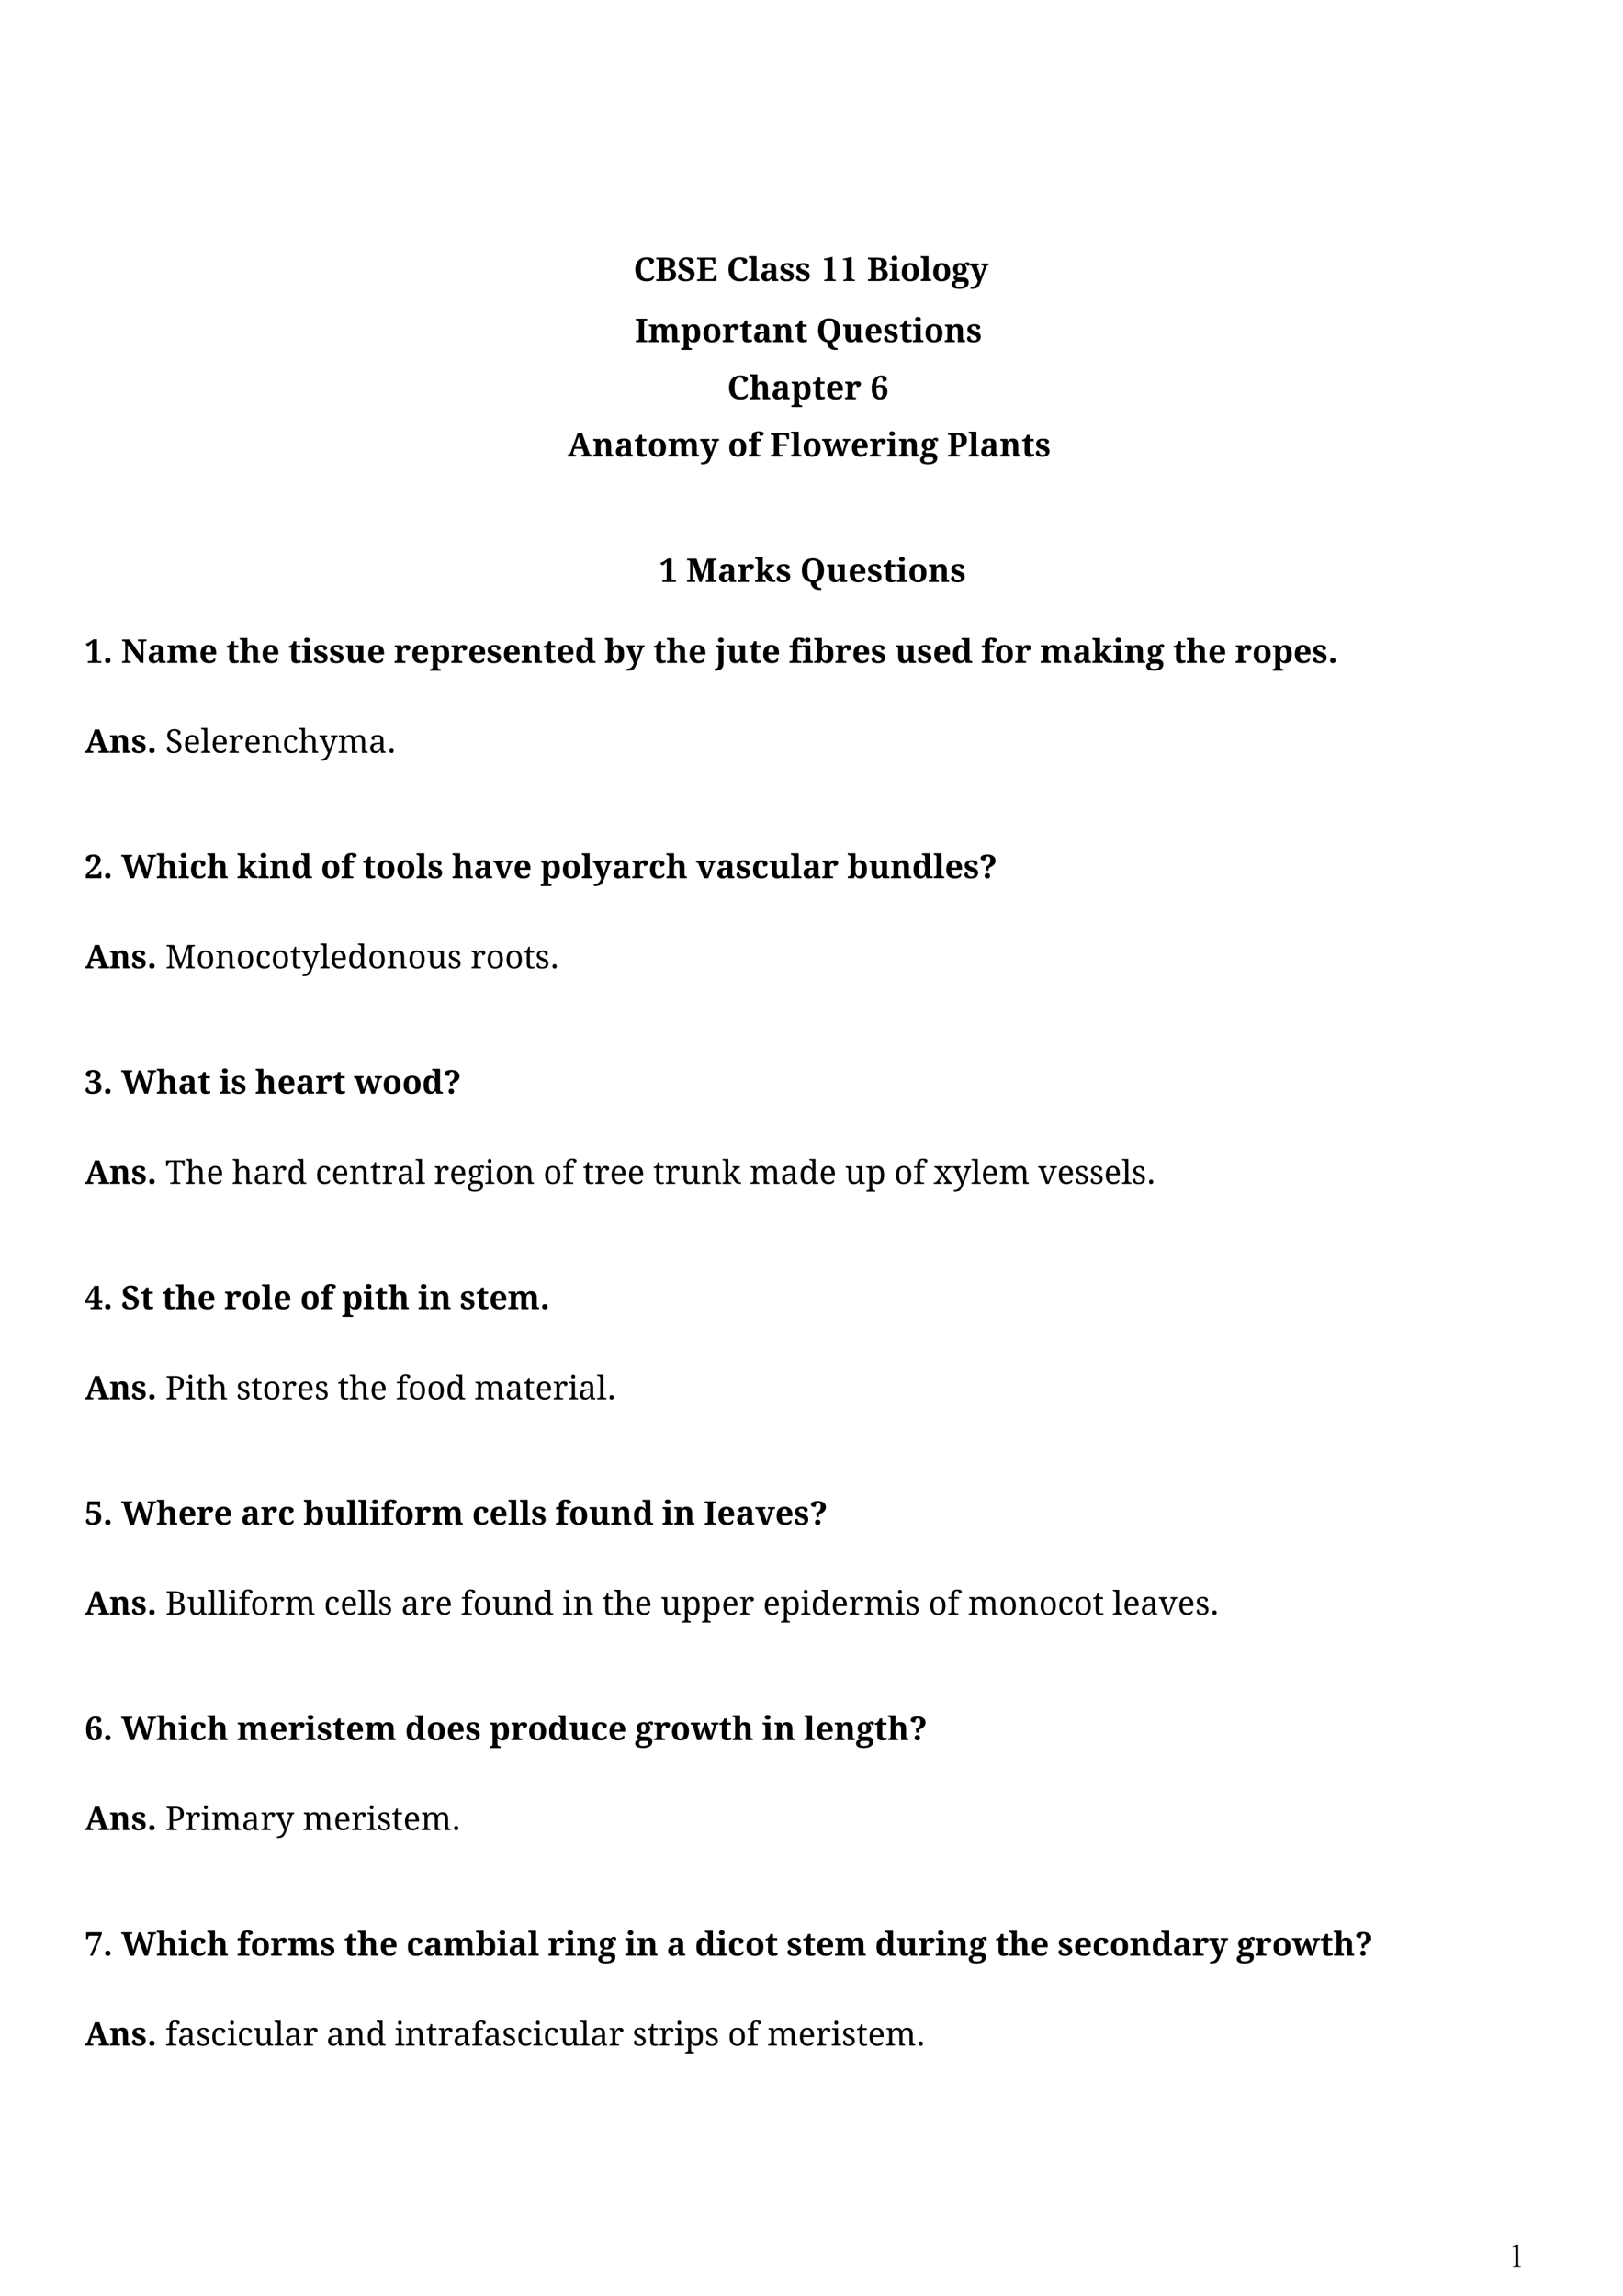 <?xml version="1.0" encoding="UTF-8" standalone="no"?>
<!DOCTYPE svg PUBLIC "-//W3C//DTD SVG 1.1//EN"
"http://www.w3.org/Graphics/SVG/1.1/DTD/svg11.dtd">
<svg viewBox="0 0 909 1286" version="1.1" xmlns="http://www.w3.org/2000/svg" xmlns:xlink="http://www.w3.org/1999/xlink">
<defs>
</defs>
<g fill="#000000" >
<use xlink:href="#f0_h" transform="matrix(12,0,0,12,354.8,157.4)" />
<use xlink:href="#f0_i" transform="matrix(12,0,0,12,367,157.4)" />
<use xlink:href="#f0_j" transform="matrix(12,0,0,12,379.2,157.4)" />
<use xlink:href="#f0_k" transform="matrix(12,0,0,12,389.9,157.4)" />
<use xlink:href="#f0_h" transform="matrix(12,0,0,12,407,157.4)" />
<use xlink:href="#f0_8" transform="matrix(12,0,0,12,419.1,157.4)" />
<use xlink:href="#f0_3" transform="matrix(12,0,0,12,425.5,157.4)" />
<use xlink:href="#f0_s" transform="matrix(12,0,0,12,436.4,157.4)" />
<use xlink:href="#f0_s" transform="matrix(12,0,0,12,445.3,157.4)" />
<use xlink:href="#f1_2" transform="matrix(14,0,0,14,459.4,157.4)" />
<use xlink:href="#f1_2" transform="matrix(14,0,0,14,470.1,157.4)" />
<use xlink:href="#f0_i" transform="matrix(12,0,0,12,485.6,157.4)" />
<use xlink:href="#f0_7" transform="matrix(12,0,0,12,497.8,157.4)" />
<use xlink:href="#f0_b" transform="matrix(12,0,0,12,504.2,157.4)" />
<use xlink:href="#f0_8" transform="matrix(12,0,0,12,515.4,157.4)" />
<use xlink:href="#f0_b" transform="matrix(12,0,0,12,521.8,157.4)" />
<use xlink:href="#f0_l" transform="matrix(12,0,0,12,532.9,157.4)" />
<use xlink:href="#f0_g" transform="matrix(12,0,0,12,543.1,157.4)" />
<use xlink:href="#f0_u" transform="matrix(12,0,0,12,355.6,191.6)" />
<use xlink:href="#f0_f" transform="matrix(12,0,0,12,363,191.6)" />
<use xlink:href="#f0_v" transform="matrix(12,0,0,12,381.2,191.6)" />
<use xlink:href="#f0_b" transform="matrix(12,0,0,12,393.1,191.6)" />
<use xlink:href="#f0_6" transform="matrix(12,0,0,12,404.4,191.6)" />
<use xlink:href="#f0_4" transform="matrix(12,0,0,12,414.1,191.6)" />
<use xlink:href="#f0_3" transform="matrix(12,0,0,12,421.5,191.6)" />
<use xlink:href="#f0_d" transform="matrix(12,0,0,12,432.6,191.6)" />
<use xlink:href="#f0_4" transform="matrix(12,0,0,12,444.9,191.6)" />
<use xlink:href="#f0_w" transform="matrix(12,0,0,12,457.2,191.6)" />
<use xlink:href="#f0_m" transform="matrix(12,0,0,12,471.7,191.6)" />
<use xlink:href="#f0_5" transform="matrix(12,0,0,12,484,191.6)" />
<use xlink:href="#f0_s" transform="matrix(12,0,0,12,494.6,191.6)" />
<use xlink:href="#f0_4" transform="matrix(12,0,0,12,503.6,191.6)" />
<use xlink:href="#f0_7" transform="matrix(12,0,0,12,511,191.6)" />
<use xlink:href="#f0_b" transform="matrix(12,0,0,12,517.5,191.6)" />
<use xlink:href="#f0_d" transform="matrix(12,0,0,12,528.8,191.6)" />
<use xlink:href="#f0_s" transform="matrix(12,0,0,12,541.1,191.6)" />
<use xlink:href="#f0_h" transform="matrix(12,0,0,12,407.3,223.6)" />
<use xlink:href="#f0_x" transform="matrix(12,0,0,12,419.6,223.6)" />
<use xlink:href="#f0_3" transform="matrix(12,0,0,12,431.9,223.6)" />
<use xlink:href="#f0_v" transform="matrix(12,0,0,12,443,223.6)" />
<use xlink:href="#f0_4" transform="matrix(12,0,0,12,454.9,223.6)" />
<use xlink:href="#f0_5" transform="matrix(12,0,0,12,462.4,223.6)" />
<use xlink:href="#f0_6" transform="matrix(12,0,0,12,472.9,223.6)" />
<use xlink:href="#f0_y" transform="matrix(12,0,0,12,487.4,223.6)" />
<use xlink:href="#f0_z" transform="matrix(12,0,0,12,317.8,255.7)" />
<use xlink:href="#f0_d" transform="matrix(12,0,0,12,331.8,255.7)" />
<use xlink:href="#f0_3" transform="matrix(12,0,0,12,344.1,255.7)" />
<use xlink:href="#f0_4" transform="matrix(12,0,0,12,355.1,255.7)" />
<use xlink:href="#f0_b" transform="matrix(12,0,0,12,362.6,255.7)" />
<use xlink:href="#f0_f" transform="matrix(12,0,0,12,373.9,255.7)" />
<use xlink:href="#f0_g" transform="matrix(12,0,0,12,392.1,255.7)" />
<use xlink:href="#f0_b" transform="matrix(12,0,0,12,407.6,255.7)" />
<use xlink:href="#f0_e" transform="matrix(12,0,0,12,418.9,255.7)" />
<use xlink:href="#f0_10" transform="matrix(12,0,0,12,431.2,255.7)" />
<use xlink:href="#f0_8" transform="matrix(12,0,0,12,442.7,255.7)" />
<use xlink:href="#f0_b" transform="matrix(12,0,0,12,449.2,255.7)" />
<use xlink:href="#f0_c" transform="matrix(12,0,0,12,460.5,255.7)" />
<use xlink:href="#f0_5" transform="matrix(12,0,0,12,476.3,255.7)" />
<use xlink:href="#f0_6" transform="matrix(12,0,0,12,486.8,255.7)" />
<use xlink:href="#f0_7" transform="matrix(12,0,0,12,496.5,255.7)" />
<use xlink:href="#f0_d" transform="matrix(12,0,0,12,503,255.7)" />
<use xlink:href="#f0_l" transform="matrix(12,0,0,12,515.3,255.7)" />
<use xlink:href="#f0_11" transform="matrix(12,0,0,12,530.4,255.7)" />
<use xlink:href="#f0_8" transform="matrix(12,0,0,12,542.2,255.7)" />
<use xlink:href="#f0_3" transform="matrix(12,0,0,12,548.7,255.7)" />
<use xlink:href="#f0_d" transform="matrix(12,0,0,12,559.8,255.7)" />
<use xlink:href="#f0_4" transform="matrix(12,0,0,12,572.1,255.7)" />
<use xlink:href="#f0_s" transform="matrix(12,0,0,12,579.6,255.7)" />
<use xlink:href="#f0_p" transform="matrix(12,0,0,12,369.2,326)" />
<use xlink:href="#f0_2" transform="matrix(12,0,0,12,384.3,326)" />
<use xlink:href="#f0_3" transform="matrix(12,0,0,12,401.9,326)" />
<use xlink:href="#f0_6" transform="matrix(12,0,0,12,413,326)" />
<use xlink:href="#f0_12" transform="matrix(12,0,0,12,422.6,326)" />
<use xlink:href="#f0_s" transform="matrix(12,0,0,12,434.4,326)" />
<use xlink:href="#f0_w" transform="matrix(12,0,0,12,448.1,326)" />
<use xlink:href="#f0_m" transform="matrix(12,0,0,12,462.7,326)" />
<use xlink:href="#f0_5" transform="matrix(12,0,0,12,475,326)" />
<use xlink:href="#f0_s" transform="matrix(12,0,0,12,485.5,326)" />
<use xlink:href="#f0_4" transform="matrix(12,0,0,12,494.5,326)" />
<use xlink:href="#f0_7" transform="matrix(12,0,0,12,502,326)" />
<use xlink:href="#f0_b" transform="matrix(12,0,0,12,508.5,326)" />
<use xlink:href="#f0_d" transform="matrix(12,0,0,12,519.8,326)" />
<use xlink:href="#f0_s" transform="matrix(12,0,0,12,532.1,326)" />
<use xlink:href="#f0_p" transform="matrix(12,0,0,12,47.4,371.3)" />
<use xlink:href="#f0_n" transform="matrix(12,0,0,12,57.6,371.3)" />
<use xlink:href="#f0_13" transform="matrix(12,0,0,12,67.9,371.3)" />
<use xlink:href="#f0_3" transform="matrix(12,0,0,12,82.4,371.3)" />
<use xlink:href="#f0_f" transform="matrix(12,0,0,12,93.3,371.3)" />
<use xlink:href="#f0_5" transform="matrix(12,0,0,12,111.4,371.3)" />
<use xlink:href="#f0_4" transform="matrix(12,0,0,12,126.6,371.3)" />
<use xlink:href="#f0_x" transform="matrix(12,0,0,12,134,371.3)" />
<use xlink:href="#f0_5" transform="matrix(12,0,0,12,146.2,371.3)" />
<use xlink:href="#f0_4" transform="matrix(12,0,0,12,161.4,371.3)" />
<use xlink:href="#f0_7" transform="matrix(12,0,0,12,168.8,371.3)" />
<use xlink:href="#f0_s" transform="matrix(12,0,0,12,175.3,371.3)" />
<use xlink:href="#f0_s" transform="matrix(12,0,0,12,184.2,371.3)" />
<use xlink:href="#f0_m" transform="matrix(12,0,0,12,193.1,371.3)" />
<use xlink:href="#f0_5" transform="matrix(12,0,0,12,205.4,371.3)" />
<use xlink:href="#f0_6" transform="matrix(12,0,0,12,220.6,371.3)" />
<use xlink:href="#f0_5" transform="matrix(12,0,0,12,230.1,371.3)" />
<use xlink:href="#f0_v" transform="matrix(12,0,0,12,240.6,371.3)" />
<use xlink:href="#f0_6" transform="matrix(12,0,0,12,252.4,371.3)" />
<use xlink:href="#f0_5" transform="matrix(12,0,0,12,262,371.3)" />
<use xlink:href="#f0_s" transform="matrix(12,0,0,12,272.4,371.3)" />
<use xlink:href="#f0_5" transform="matrix(12,0,0,12,281.4,371.3)" />
<use xlink:href="#f0_d" transform="matrix(12,0,0,12,291.8,371.3)" />
<use xlink:href="#f0_4" transform="matrix(12,0,0,12,304.1,371.3)" />
<use xlink:href="#f0_5" transform="matrix(12,0,0,12,311.5,371.3)" />
<use xlink:href="#f0_a" transform="matrix(12,0,0,12,321.9,371.3)" />
<use xlink:href="#f0_14" transform="matrix(12,0,0,12,338.5,371.3)" />
<use xlink:href="#f0_g" transform="matrix(12,0,0,12,350.4,371.3)" />
<use xlink:href="#f0_4" transform="matrix(12,0,0,12,365.8,371.3)" />
<use xlink:href="#f0_x" transform="matrix(12,0,0,12,373.2,371.3)" />
<use xlink:href="#f0_5" transform="matrix(12,0,0,12,385.4,371.3)" />
<use xlink:href="#f0_15" transform="matrix(12,0,0,12,400.6,371.3)" />
<use xlink:href="#f0_m" transform="matrix(12,0,0,12,406.9,371.3)" />
<use xlink:href="#f0_4" transform="matrix(12,0,0,12,419.2,371.3)" />
<use xlink:href="#f0_5" transform="matrix(12,0,0,12,426.6,371.3)" />
<use xlink:href="#f0_e" transform="matrix(12,0,0,12,441.8,371.3)" />
<use xlink:href="#f0_7" transform="matrix(12,0,0,12,449.2,371.3)" />
<use xlink:href="#f0_14" transform="matrix(12,0,0,12,455.7,371.3)" />
<use xlink:href="#f0_6" transform="matrix(12,0,0,12,467.5,371.3)" />
<use xlink:href="#f0_5" transform="matrix(12,0,0,12,477.1,371.3)" />
<use xlink:href="#f0_s" transform="matrix(12,0,0,12,487.6,371.3)" />
<use xlink:href="#f0_m" transform="matrix(12,0,0,12,501.3,371.3)" />
<use xlink:href="#f0_s" transform="matrix(12,0,0,12,513.5,371.3)" />
<use xlink:href="#f0_5" transform="matrix(12,0,0,12,522.4,371.3)" />
<use xlink:href="#f0_a" transform="matrix(12,0,0,12,532.9,371.3)" />
<use xlink:href="#f0_e" transform="matrix(12,0,0,12,549.5,371.3)" />
<use xlink:href="#f0_b" transform="matrix(12,0,0,12,556.9,371.3)" />
<use xlink:href="#f0_6" transform="matrix(12,0,0,12,568.2,371.3)" />
<use xlink:href="#f0_f" transform="matrix(12,0,0,12,582.5,371.3)" />
<use xlink:href="#f0_3" transform="matrix(12,0,0,12,600.6,371.3)" />
<use xlink:href="#f0_12" transform="matrix(12,0,0,12,611.5,371.3)" />
<use xlink:href="#f0_7" transform="matrix(12,0,0,12,623.2,371.3)" />
<use xlink:href="#f0_d" transform="matrix(12,0,0,12,629.6,371.3)" />
<use xlink:href="#f0_l" transform="matrix(12,0,0,12,641.9,371.3)" />
<use xlink:href="#f0_4" transform="matrix(12,0,0,12,656.9,371.3)" />
<use xlink:href="#f0_x" transform="matrix(12,0,0,12,664.3,371.3)" />
<use xlink:href="#f0_5" transform="matrix(12,0,0,12,676.5,371.3)" />
<use xlink:href="#f0_6" transform="matrix(12,0,0,12,691.7,371.3)" />
<use xlink:href="#f0_b" transform="matrix(12,0,0,12,701.3,371.3)" />
<use xlink:href="#f0_v" transform="matrix(12,0,0,12,712.5,371.3)" />
<use xlink:href="#f0_5" transform="matrix(12,0,0,12,724.3,371.3)" />
<use xlink:href="#f0_s" transform="matrix(12,0,0,12,734.8,371.3)" />
<use xlink:href="#f0_n" transform="matrix(12,0,0,12,743.7,371.3)" />
<use xlink:href="#f0_z" transform="matrix(12,0,0,12,47.4,421.7)" />
<use xlink:href="#f0_d" transform="matrix(12,0,0,12,61.2,421.7)" />
<use xlink:href="#f0_s" transform="matrix(12,0,0,12,73.4,421.7)" />
<use xlink:href="#f0_n" transform="matrix(12,0,0,12,82.3,421.7)" />
<use xlink:href="#f2_3" transform="matrix(12,0,0,12,92.6,421.7)" />
<use xlink:href="#f2_4" transform="matrix(12,0,0,12,102.6,421.7)" />
<use xlink:href="#f2_5" transform="matrix(12,0,0,12,112.4,421.7)" />
<use xlink:href="#f2_4" transform="matrix(12,0,0,12,118.1,421.7)" />
<use xlink:href="#f2_6" transform="matrix(12,0,0,12,127.9,421.7)" />
<use xlink:href="#f2_4" transform="matrix(12,0,0,12,136.5,421.7)" />
<use xlink:href="#f2_7" transform="matrix(12,0,0,12,146.3,421.7)" />
<use xlink:href="#f2_8" transform="matrix(12,0,0,12,158.1,421.7)" />
<use xlink:href="#f2_9" transform="matrix(12,0,0,12,167.1,421.7)" />
<use xlink:href="#f2_a" transform="matrix(12,0,0,12,178.8,421.7)" />
<use xlink:href="#f2_b" transform="matrix(12,0,0,12,189.1,421.7)" />
<use xlink:href="#f2_c" transform="matrix(12,0,0,12,206.4,421.7)" />
<use xlink:href="#f2_d" transform="matrix(12,0,0,12,216.7,421.7)" />
<use xlink:href="#f0_t" transform="matrix(12,0,0,12,47.4,491.9)" />
<use xlink:href="#f0_n" transform="matrix(12,0,0,12,57.6,491.9)" />
<use xlink:href="#f0_16" transform="matrix(12,0,0,12,67.9,491.9)" />
<use xlink:href="#f0_x" transform="matrix(12,0,0,12,87.5,491.9)" />
<use xlink:href="#f0_7" transform="matrix(12,0,0,12,99.7,491.9)" />
<use xlink:href="#f0_o" transform="matrix(12,0,0,12,106.1,491.9)" />
<use xlink:href="#f0_x" transform="matrix(12,0,0,12,115.8,491.9)" />
<use xlink:href="#f0_12" transform="matrix(12,0,0,12,132.7,491.9)" />
<use xlink:href="#f0_7" transform="matrix(12,0,0,12,144.4,491.9)" />
<use xlink:href="#f0_d" transform="matrix(12,0,0,12,150.8,491.9)" />
<use xlink:href="#f0_a" transform="matrix(12,0,0,12,163.1,491.9)" />
<use xlink:href="#f0_b" transform="matrix(12,0,0,12,179.7,491.9)" />
<use xlink:href="#f0_e" transform="matrix(12,0,0,12,190.9,491.9)" />
<use xlink:href="#f0_4" transform="matrix(12,0,0,12,203.1,491.9)" />
<use xlink:href="#f0_b" transform="matrix(12,0,0,12,210.5,491.9)" />
<use xlink:href="#f0_b" transform="matrix(12,0,0,12,221.7,491.9)" />
<use xlink:href="#f0_8" transform="matrix(12,0,0,12,233,491.9)" />
<use xlink:href="#f0_s" transform="matrix(12,0,0,12,239.4,491.9)" />
<use xlink:href="#f0_x" transform="matrix(12,0,0,12,253.1,491.9)" />
<use xlink:href="#f0_3" transform="matrix(12,0,0,12,265.3,491.9)" />
<use xlink:href="#f0_17" transform="matrix(12,0,0,12,276.3,491.9)" />
<use xlink:href="#f0_5" transform="matrix(12,0,0,12,287.4,491.9)" />
<use xlink:href="#f0_v" transform="matrix(12,0,0,12,302.6,491.9)" />
<use xlink:href="#f0_b" transform="matrix(12,0,0,12,314.4,491.9)" />
<use xlink:href="#f0_8" transform="matrix(12,0,0,12,325.6,491.9)" />
<use xlink:href="#f0_g" transform="matrix(12,0,0,12,332.1,491.9)" />
<use xlink:href="#f0_3" transform="matrix(12,0,0,12,342.7,491.9)" />
<use xlink:href="#f0_6" transform="matrix(12,0,0,12,353.7,491.9)" />
<use xlink:href="#f0_o" transform="matrix(12,0,0,12,363.2,491.9)" />
<use xlink:href="#f0_x" transform="matrix(12,0,0,12,372.9,491.9)" />
<use xlink:href="#f0_17" transform="matrix(12,0,0,12,389.8,491.9)" />
<use xlink:href="#f0_3" transform="matrix(12,0,0,12,400.9,491.9)" />
<use xlink:href="#f0_s" transform="matrix(12,0,0,12,411.9,491.9)" />
<use xlink:href="#f0_o" transform="matrix(12,0,0,12,420.9,491.9)" />
<use xlink:href="#f0_m" transform="matrix(12,0,0,12,430.5,491.9)" />
<use xlink:href="#f0_8" transform="matrix(12,0,0,12,442.7,491.9)" />
<use xlink:href="#f0_3" transform="matrix(12,0,0,12,449.2,491.9)" />
<use xlink:href="#f0_6" transform="matrix(12,0,0,12,460.1,491.9)" />
<use xlink:href="#f0_14" transform="matrix(12,0,0,12,474.5,491.9)" />
<use xlink:href="#f0_m" transform="matrix(12,0,0,12,486.4,491.9)" />
<use xlink:href="#f0_d" transform="matrix(12,0,0,12,498.6,491.9)" />
<use xlink:href="#f0_a" transform="matrix(12,0,0,12,510.8,491.9)" />
<use xlink:href="#f0_8" transform="matrix(12,0,0,12,522.7,491.9)" />
<use xlink:href="#f0_5" transform="matrix(12,0,0,12,529.1,491.9)" />
<use xlink:href="#f0_s" transform="matrix(12,0,0,12,539.6,491.9)" />
<use xlink:href="#f0_18" transform="matrix(12,0,0,12,548.5,491.9)" />
<use xlink:href="#f0_z" transform="matrix(12,0,0,12,47.4,542.4)" />
<use xlink:href="#f0_d" transform="matrix(12,0,0,12,61.2,542.4)" />
<use xlink:href="#f0_s" transform="matrix(12,0,0,12,73.4,542.4)" />
<use xlink:href="#f0_n" transform="matrix(12,0,0,12,82.3,542.4)" />
<use xlink:href="#f2_e" transform="matrix(12,0,0,12,92.6,542.4)" />
<use xlink:href="#f2_f" transform="matrix(12,0,0,12,109.8,542.4)" />
<use xlink:href="#f2_7" transform="matrix(12,0,0,12,120.4,542.4)" />
<use xlink:href="#f2_f" transform="matrix(12,0,0,12,132.2,542.4)" />
<use xlink:href="#f2_8" transform="matrix(12,0,0,12,142.8,542.4)" />
<use xlink:href="#f2_f" transform="matrix(12,0,0,12,151.8,542.4)" />
<use xlink:href="#f2_g" transform="matrix(12,0,0,12,162.4,542.4)" />
<use xlink:href="#f2_a" transform="matrix(12,0,0,12,168.8,542.4)" />
<use xlink:href="#f2_5" transform="matrix(12,0,0,12,179.2,542.4)" />
<use xlink:href="#f2_4" transform="matrix(12,0,0,12,184.8,542.4)" />
<use xlink:href="#f2_h" transform="matrix(12,0,0,12,194.6,542.4)" />
<use xlink:href="#f2_f" transform="matrix(12,0,0,12,205.9,542.4)" />
<use xlink:href="#f2_7" transform="matrix(12,0,0,12,216.5,542.4)" />
<use xlink:href="#f2_f" transform="matrix(12,0,0,12,228.3,542.4)" />
<use xlink:href="#f2_i" transform="matrix(12,0,0,12,238.9,542.4)" />
<use xlink:href="#f2_j" transform="matrix(12,0,0,12,250.5,542.4)" />
<use xlink:href="#f2_6" transform="matrix(12,0,0,12,263.5,542.4)" />
<use xlink:href="#f2_f" transform="matrix(12,0,0,12,272.1,542.4)" />
<use xlink:href="#f2_f" transform="matrix(12,0,0,12,282.7,542.4)" />
<use xlink:href="#f2_g" transform="matrix(12,0,0,12,293.3,542.4)" />
<use xlink:href="#f2_j" transform="matrix(12,0,0,12,299.7,542.4)" />
<use xlink:href="#f2_d" transform="matrix(12,0,0,12,308,542.4)" />
<use xlink:href="#f0_r" transform="matrix(12,0,0,12,47.4,612.6)" />
<use xlink:href="#f0_n" transform="matrix(12,0,0,12,57.6,612.6)" />
<use xlink:href="#f0_16" transform="matrix(12,0,0,12,67.9,612.6)" />
<use xlink:href="#f0_x" transform="matrix(12,0,0,12,87.5,612.6)" />
<use xlink:href="#f0_3" transform="matrix(12,0,0,12,99.7,612.6)" />
<use xlink:href="#f0_4" transform="matrix(12,0,0,12,110.7,612.6)" />
<use xlink:href="#f0_7" transform="matrix(12,0,0,12,122.8,612.6)" />
<use xlink:href="#f0_s" transform="matrix(12,0,0,12,129.3,612.6)" />
<use xlink:href="#f0_x" transform="matrix(12,0,0,12,142.9,612.6)" />
<use xlink:href="#f0_5" transform="matrix(12,0,0,12,155.2,612.6)" />
<use xlink:href="#f0_3" transform="matrix(12,0,0,12,165.6,612.6)" />
<use xlink:href="#f0_6" transform="matrix(12,0,0,12,176.6,612.6)" />
<use xlink:href="#f0_4" transform="matrix(12,0,0,12,186.2,612.6)" />
<use xlink:href="#f0_c" transform="matrix(12,0,0,12,198.3,612.6)" />
<use xlink:href="#f0_b" transform="matrix(12,0,0,12,214,612.6)" />
<use xlink:href="#f0_b" transform="matrix(12,0,0,12,225.2,612.6)" />
<use xlink:href="#f0_a" transform="matrix(12,0,0,12,236.4,612.6)" />
<use xlink:href="#f0_18" transform="matrix(12,0,0,12,248.3,612.6)" />
<use xlink:href="#f0_z" transform="matrix(12,0,0,12,47.4,663.1)" />
<use xlink:href="#f0_d" transform="matrix(12,0,0,12,61.2,663.1)" />
<use xlink:href="#f0_s" transform="matrix(12,0,0,12,73.4,663.1)" />
<use xlink:href="#f0_n" transform="matrix(12,0,0,12,82.3,663.1)" />
<use xlink:href="#f2_k" transform="matrix(12,0,0,12,92.6,663.1)" />
<use xlink:href="#f2_9" transform="matrix(12,0,0,12,103.8,663.1)" />
<use xlink:href="#f2_4" transform="matrix(12,0,0,12,115.5,663.1)" />
<use xlink:href="#f2_9" transform="matrix(12,0,0,12,130,663.1)" />
<use xlink:href="#f2_c" transform="matrix(12,0,0,12,141.7,663.1)" />
<use xlink:href="#f2_6" transform="matrix(12,0,0,12,152,663.1)" />
<use xlink:href="#f2_h" transform="matrix(12,0,0,12,160.6,663.1)" />
<use xlink:href="#f2_8" transform="matrix(12,0,0,12,176.6,663.1)" />
<use xlink:href="#f2_4" transform="matrix(12,0,0,12,185.6,663.1)" />
<use xlink:href="#f2_7" transform="matrix(12,0,0,12,195.4,663.1)" />
<use xlink:href="#f2_g" transform="matrix(12,0,0,12,207.2,663.1)" />
<use xlink:href="#f2_6" transform="matrix(12,0,0,12,213.7,663.1)" />
<use xlink:href="#f2_c" transform="matrix(12,0,0,12,222.3,663.1)" />
<use xlink:href="#f2_5" transform="matrix(12,0,0,12,232.6,663.1)" />
<use xlink:href="#f2_6" transform="matrix(12,0,0,12,243,663.1)" />
<use xlink:href="#f2_4" transform="matrix(12,0,0,12,251.7,663.1)" />
<use xlink:href="#f2_l" transform="matrix(12,0,0,12,261.5,663.1)" />
<use xlink:href="#f2_m" transform="matrix(12,0,0,12,271.3,663.1)" />
<use xlink:href="#f2_f" transform="matrix(12,0,0,12,277.2,663.1)" />
<use xlink:href="#f2_7" transform="matrix(12,0,0,12,287.7,663.1)" />
<use xlink:href="#f2_f" transform="matrix(12,0,0,12,304.3,663.1)" />
<use xlink:href="#f2_n" transform="matrix(12,0,0,12,314.9,663.1)" />
<use xlink:href="#f2_g" transform="matrix(12,0,0,12,326.4,663.1)" />
<use xlink:href="#f2_6" transform="matrix(12,0,0,12,332.8,663.1)" />
<use xlink:href="#f2_4" transform="matrix(12,0,0,12,341.5,663.1)" />
<use xlink:href="#f2_4" transform="matrix(12,0,0,12,351.3,663.1)" />
<use xlink:href="#f2_g" transform="matrix(12,0,0,12,365.8,663.1)" />
<use xlink:href="#f2_6" transform="matrix(12,0,0,12,372.3,663.1)" />
<use xlink:href="#f2_i" transform="matrix(12,0,0,12,380.9,663.1)" />
<use xlink:href="#f2_7" transform="matrix(12,0,0,12,392.5,663.1)" />
<use xlink:href="#f2_o" transform="matrix(12,0,0,12,404.3,663.1)" />
<use xlink:href="#f2_b" transform="matrix(12,0,0,12,419.8,663.1)" />
<use xlink:href="#f2_c" transform="matrix(12,0,0,12,437.1,663.1)" />
<use xlink:href="#f2_h" transform="matrix(12,0,0,12,447.4,663.1)" />
<use xlink:href="#f2_4" transform="matrix(12,0,0,12,458.7,663.1)" />
<use xlink:href="#f2_i" transform="matrix(12,0,0,12,473.2,663.1)" />
<use xlink:href="#f2_p" transform="matrix(12,0,0,12,484.9,663.1)" />
<use xlink:href="#f2_f" transform="matrix(12,0,0,12,500.8,663.1)" />
<use xlink:href="#f2_n" transform="matrix(12,0,0,12,511.4,663.1)" />
<use xlink:href="#f2_q" transform="matrix(12,0,0,12,522.9,663.1)" />
<use xlink:href="#f2_a" transform="matrix(12,0,0,12,533.5,663.1)" />
<use xlink:href="#f2_5" transform="matrix(12,0,0,12,543.9,663.1)" />
<use xlink:href="#f2_4" transform="matrix(12,0,0,12,549.5,663.1)" />
<use xlink:href="#f2_b" transform="matrix(12,0,0,12,559.4,663.1)" />
<use xlink:href="#f2_r" transform="matrix(12,0,0,12,581.4,663.1)" />
<use xlink:href="#f2_4" transform="matrix(12,0,0,12,592,663.1)" />
<use xlink:href="#f2_j" transform="matrix(12,0,0,12,601.8,663.1)" />
<use xlink:href="#f2_j" transform="matrix(12,0,0,12,610.1,663.1)" />
<use xlink:href="#f2_4" transform="matrix(12,0,0,12,618.3,663.1)" />
<use xlink:href="#f2_5" transform="matrix(12,0,0,12,628.2,663.1)" />
<use xlink:href="#f2_j" transform="matrix(12,0,0,12,633.8,663.1)" />
<use xlink:href="#f2_d" transform="matrix(12,0,0,12,642.1,663.1)" />
<use xlink:href="#f0_19" transform="matrix(12,0,0,12,47.4,733.3)" />
<use xlink:href="#f0_n" transform="matrix(12,0,0,12,57.6,733.3)" />
<use xlink:href="#f0_j" transform="matrix(12,0,0,12,67.9,733.3)" />
<use xlink:href="#f0_4" transform="matrix(12,0,0,12,78.7,733.3)" />
<use xlink:href="#f0_4" transform="matrix(12,0,0,12,90.8,733.3)" />
<use xlink:href="#f0_x" transform="matrix(12,0,0,12,98.2,733.3)" />
<use xlink:href="#f0_5" transform="matrix(12,0,0,12,110.4,733.3)" />
<use xlink:href="#f0_6" transform="matrix(12,0,0,12,125.6,733.3)" />
<use xlink:href="#f0_b" transform="matrix(12,0,0,12,135.2,733.3)" />
<use xlink:href="#f0_8" transform="matrix(12,0,0,12,146.4,733.3)" />
<use xlink:href="#f0_5" transform="matrix(12,0,0,12,152.9,733.3)" />
<use xlink:href="#f0_b" transform="matrix(12,0,0,12,168.1,733.3)" />
<use xlink:href="#f0_e" transform="matrix(12,0,0,12,179.3,733.3)" />
<use xlink:href="#f0_v" transform="matrix(12,0,0,12,191.5,733.3)" />
<use xlink:href="#f0_7" transform="matrix(12,0,0,12,203.3,733.3)" />
<use xlink:href="#f0_4" transform="matrix(12,0,0,12,209.8,733.3)" />
<use xlink:href="#f0_x" transform="matrix(12,0,0,12,217.2,733.3)" />
<use xlink:href="#f0_7" transform="matrix(12,0,0,12,234.1,733.3)" />
<use xlink:href="#f0_d" transform="matrix(12,0,0,12,240.6,733.3)" />
<use xlink:href="#f0_s" transform="matrix(12,0,0,12,257.5,733.3)" />
<use xlink:href="#f0_4" transform="matrix(12,0,0,12,266.5,733.3)" />
<use xlink:href="#f0_5" transform="matrix(12,0,0,12,273.9,733.3)" />
<use xlink:href="#f0_f" transform="matrix(12,0,0,12,284.3,733.3)" />
<use xlink:href="#f0_n" transform="matrix(12,0,0,12,302.4,733.3)" />
<use xlink:href="#f0_z" transform="matrix(12,0,0,12,47.4,783.8)" />
<use xlink:href="#f0_d" transform="matrix(12,0,0,12,61.2,783.8)" />
<use xlink:href="#f0_s" transform="matrix(12,0,0,12,73.4,783.8)" />
<use xlink:href="#f0_n" transform="matrix(12,0,0,12,82.3,783.8)" />
<use xlink:href="#f2_s" transform="matrix(12,0,0,12,92.6,783.8)" />
<use xlink:href="#f2_m" transform="matrix(12,0,0,12,103.7,783.8)" />
<use xlink:href="#f2_g" transform="matrix(12,0,0,12,109.5,783.8)" />
<use xlink:href="#f2_9" transform="matrix(12,0,0,12,116,783.8)" />
<use xlink:href="#f2_j" transform="matrix(12,0,0,12,132.3,783.8)" />
<use xlink:href="#f2_g" transform="matrix(12,0,0,12,140.6,783.8)" />
<use xlink:href="#f2_f" transform="matrix(12,0,0,12,147,783.8)" />
<use xlink:href="#f2_6" transform="matrix(12,0,0,12,157.6,783.8)" />
<use xlink:href="#f2_4" transform="matrix(12,0,0,12,166.2,783.8)" />
<use xlink:href="#f2_j" transform="matrix(12,0,0,12,176.1,783.8)" />
<use xlink:href="#f2_g" transform="matrix(12,0,0,12,189.1,783.8)" />
<use xlink:href="#f2_9" transform="matrix(12,0,0,12,195.5,783.8)" />
<use xlink:href="#f2_4" transform="matrix(12,0,0,12,207.1,783.8)" />
<use xlink:href="#f2_n" transform="matrix(12,0,0,12,221.7,783.8)" />
<use xlink:href="#f2_f" transform="matrix(12,0,0,12,228.5,783.8)" />
<use xlink:href="#f2_f" transform="matrix(12,0,0,12,239,783.8)" />
<use xlink:href="#f2_h" transform="matrix(12,0,0,12,249.6,783.8)" />
<use xlink:href="#f2_b" transform="matrix(12,0,0,12,265.6,783.8)" />
<use xlink:href="#f2_c" transform="matrix(12,0,0,12,282.9,783.8)" />
<use xlink:href="#f2_g" transform="matrix(12,0,0,12,293.2,783.8)" />
<use xlink:href="#f2_4" transform="matrix(12,0,0,12,299.7,783.8)" />
<use xlink:href="#f2_6" transform="matrix(12,0,0,12,309.5,783.8)" />
<use xlink:href="#f2_m" transform="matrix(12,0,0,12,318.1,783.8)" />
<use xlink:href="#f2_c" transform="matrix(12,0,0,12,323.9,783.8)" />
<use xlink:href="#f2_5" transform="matrix(12,0,0,12,334.2,783.8)" />
<use xlink:href="#f2_d" transform="matrix(12,0,0,12,339.9,783.8)" />
<use xlink:href="#f0_1a" transform="matrix(12,0,0,12,47.4,854)" />
<use xlink:href="#f0_n" transform="matrix(12,0,0,12,57.6,854)" />
<use xlink:href="#f0_16" transform="matrix(12,0,0,12,67.9,854)" />
<use xlink:href="#f0_x" transform="matrix(12,0,0,12,87.5,854)" />
<use xlink:href="#f0_5" transform="matrix(12,0,0,12,99.7,854)" />
<use xlink:href="#f0_6" transform="matrix(12,0,0,12,110.1,854)" />
<use xlink:href="#f0_5" transform="matrix(12,0,0,12,119.7,854)" />
<use xlink:href="#f0_3" transform="matrix(12,0,0,12,134.9,854)" />
<use xlink:href="#f0_6" transform="matrix(12,0,0,12,145.9,854)" />
<use xlink:href="#f0_o" transform="matrix(12,0,0,12,155.5,854)" />
<use xlink:href="#f0_14" transform="matrix(12,0,0,12,169.9,854)" />
<use xlink:href="#f0_m" transform="matrix(12,0,0,12,181.8,854)" />
<use xlink:href="#f0_8" transform="matrix(12,0,0,12,194,854)" />
<use xlink:href="#f0_8" transform="matrix(12,0,0,12,200.4,854)" />
<use xlink:href="#f0_7" transform="matrix(12,0,0,12,206.9,854)" />
<use xlink:href="#f0_e" transform="matrix(12,0,0,12,213.3,854)" />
<use xlink:href="#f0_b" transform="matrix(12,0,0,12,220.8,854)" />
<use xlink:href="#f0_6" transform="matrix(12,0,0,12,232,854)" />
<use xlink:href="#f0_f" transform="matrix(12,0,0,12,241.6,854)" />
<use xlink:href="#f0_o" transform="matrix(12,0,0,12,264.4,854)" />
<use xlink:href="#f0_5" transform="matrix(12,0,0,12,274,854)" />
<use xlink:href="#f0_8" transform="matrix(12,0,0,12,284.5,854)" />
<use xlink:href="#f0_8" transform="matrix(12,0,0,12,290.9,854)" />
<use xlink:href="#f0_s" transform="matrix(12,0,0,12,297.4,854)" />
<use xlink:href="#f0_e" transform="matrix(12,0,0,12,311,854)" />
<use xlink:href="#f0_b" transform="matrix(12,0,0,12,318.5,854)" />
<use xlink:href="#f0_m" transform="matrix(12,0,0,12,329.7,854)" />
<use xlink:href="#f0_d" transform="matrix(12,0,0,12,341.9,854)" />
<use xlink:href="#f0_a" transform="matrix(12,0,0,12,354.2,854)" />
<use xlink:href="#f0_7" transform="matrix(12,0,0,12,370.8,854)" />
<use xlink:href="#f0_d" transform="matrix(12,0,0,12,377.2,854)" />
<use xlink:href="#f0_u" transform="matrix(12,0,0,12,394.2,854)" />
<use xlink:href="#f0_5" transform="matrix(12,0,0,12,401.5,854)" />
<use xlink:href="#f0_3" transform="matrix(12,0,0,12,412,854)" />
<use xlink:href="#f0_17" transform="matrix(12,0,0,12,423,854)" />
<use xlink:href="#f0_5" transform="matrix(12,0,0,12,434.1,854)" />
<use xlink:href="#f0_s" transform="matrix(12,0,0,12,444.5,854)" />
<use xlink:href="#f0_18" transform="matrix(12,0,0,12,453.5,854)" />
<use xlink:href="#f0_z" transform="matrix(12,0,0,12,47.4,904.4)" />
<use xlink:href="#f0_d" transform="matrix(12,0,0,12,61.2,904.4)" />
<use xlink:href="#f0_s" transform="matrix(12,0,0,12,73.4,904.4)" />
<use xlink:href="#f0_n" transform="matrix(12,0,0,12,82.3,904.4)" />
<use xlink:href="#f2_t" transform="matrix(12,0,0,12,92.6,904.4)" />
<use xlink:href="#f2_i" transform="matrix(12,0,0,12,104.6,904.4)" />
<use xlink:href="#f2_5" transform="matrix(12,0,0,12,116.2,904.4)" />
<use xlink:href="#f2_5" transform="matrix(12,0,0,12,121.9,904.4)" />
<use xlink:href="#f2_m" transform="matrix(12,0,0,12,127.6,904.4)" />
<use xlink:href="#f2_n" transform="matrix(12,0,0,12,133.4,904.4)" />
<use xlink:href="#f2_f" transform="matrix(12,0,0,12,140.2,904.4)" />
<use xlink:href="#f2_6" transform="matrix(12,0,0,12,150.8,904.4)" />
<use xlink:href="#f2_b" transform="matrix(12,0,0,12,159.4,904.4)" />
<use xlink:href="#f2_8" transform="matrix(12,0,0,12,181.4,904.4)" />
<use xlink:href="#f2_4" transform="matrix(12,0,0,12,190.5,904.4)" />
<use xlink:href="#f2_5" transform="matrix(12,0,0,12,200.3,904.4)" />
<use xlink:href="#f2_5" transform="matrix(12,0,0,12,206,904.4)" />
<use xlink:href="#f2_j" transform="matrix(12,0,0,12,211.6,904.4)" />
<use xlink:href="#f2_c" transform="matrix(12,0,0,12,224.7,904.4)" />
<use xlink:href="#f2_6" transform="matrix(12,0,0,12,235,904.4)" />
<use xlink:href="#f2_4" transform="matrix(12,0,0,12,243.6,904.4)" />
<use xlink:href="#f2_n" transform="matrix(12,0,0,12,258.1,904.4)" />
<use xlink:href="#f2_f" transform="matrix(12,0,0,12,264.9,904.4)" />
<use xlink:href="#f2_i" transform="matrix(12,0,0,12,275.5,904.4)" />
<use xlink:href="#f2_7" transform="matrix(12,0,0,12,287.1,904.4)" />
<use xlink:href="#f2_h" transform="matrix(12,0,0,12,298.9,904.4)" />
<use xlink:href="#f2_m" transform="matrix(12,0,0,12,314.9,904.4)" />
<use xlink:href="#f2_7" transform="matrix(12,0,0,12,320.8,904.4)" />
<use xlink:href="#f2_g" transform="matrix(12,0,0,12,337.3,904.4)" />
<use xlink:href="#f2_9" transform="matrix(12,0,0,12,343.8,904.4)" />
<use xlink:href="#f2_4" transform="matrix(12,0,0,12,355.4,904.4)" />
<use xlink:href="#f2_i" transform="matrix(12,0,0,12,370,904.4)" />
<use xlink:href="#f2_p" transform="matrix(12,0,0,12,381.6,904.4)" />
<use xlink:href="#f2_p" transform="matrix(12,0,0,12,392.8,904.4)" />
<use xlink:href="#f2_4" transform="matrix(12,0,0,12,404.1,904.4)" />
<use xlink:href="#f2_6" transform="matrix(12,0,0,12,413.9,904.4)" />
<use xlink:href="#f2_4" transform="matrix(12,0,0,12,427.3,904.4)" />
<use xlink:href="#f2_p" transform="matrix(12,0,0,12,437.1,904.4)" />
<use xlink:href="#f2_m" transform="matrix(12,0,0,12,448.3,904.4)" />
<use xlink:href="#f2_h" transform="matrix(12,0,0,12,454.2,904.4)" />
<use xlink:href="#f2_4" transform="matrix(12,0,0,12,465.4,904.4)" />
<use xlink:href="#f2_6" transform="matrix(12,0,0,12,475.2,904.4)" />
<use xlink:href="#f2_b" transform="matrix(12,0,0,12,483.8,904.4)" />
<use xlink:href="#f2_m" transform="matrix(12,0,0,12,501.1,904.4)" />
<use xlink:href="#f2_j" transform="matrix(12,0,0,12,507,904.4)" />
<use xlink:href="#f2_f" transform="matrix(12,0,0,12,520,904.4)" />
<use xlink:href="#f2_n" transform="matrix(12,0,0,12,530.6,904.4)" />
<use xlink:href="#f2_b" transform="matrix(12,0,0,12,542.1,904.4)" />
<use xlink:href="#f2_f" transform="matrix(12,0,0,12,559.4,904.4)" />
<use xlink:href="#f2_7" transform="matrix(12,0,0,12,570,904.4)" />
<use xlink:href="#f2_f" transform="matrix(12,0,0,12,581.8,904.4)" />
<use xlink:href="#f2_8" transform="matrix(12,0,0,12,592.3,904.4)" />
<use xlink:href="#f2_f" transform="matrix(12,0,0,12,601.4,904.4)" />
<use xlink:href="#f2_g" transform="matrix(12,0,0,12,611.9,904.4)" />
<use xlink:href="#f2_5" transform="matrix(12,0,0,12,623.1,904.4)" />
<use xlink:href="#f2_4" transform="matrix(12,0,0,12,628.8,904.4)" />
<use xlink:href="#f2_c" transform="matrix(12,0,0,12,638.6,904.4)" />
<use xlink:href="#f2_r" transform="matrix(12,0,0,12,648.9,904.4)" />
<use xlink:href="#f2_4" transform="matrix(12,0,0,12,659.5,904.4)" />
<use xlink:href="#f2_j" transform="matrix(12,0,0,12,669.4,904.4)" />
<use xlink:href="#f2_d" transform="matrix(12,0,0,12,677.6,904.4)" />
<use xlink:href="#f0_y" transform="matrix(12,0,0,12,47.4,974.7)" />
<use xlink:href="#f0_n" transform="matrix(12,0,0,12,57.6,974.7)" />
<use xlink:href="#f0_16" transform="matrix(12,0,0,12,67.9,974.7)" />
<use xlink:href="#f0_x" transform="matrix(12,0,0,12,87.5,974.7)" />
<use xlink:href="#f0_7" transform="matrix(12,0,0,12,99.7,974.7)" />
<use xlink:href="#f0_o" transform="matrix(12,0,0,12,106.1,974.7)" />
<use xlink:href="#f0_x" transform="matrix(12,0,0,12,115.8,974.7)" />
<use xlink:href="#f0_f" transform="matrix(12,0,0,12,132.7,974.7)" />
<use xlink:href="#f0_5" transform="matrix(12,0,0,12,150.8,974.7)" />
<use xlink:href="#f0_6" transform="matrix(12,0,0,12,161.3,974.7)" />
<use xlink:href="#f0_7" transform="matrix(12,0,0,12,170.8,974.7)" />
<use xlink:href="#f0_s" transform="matrix(12,0,0,12,177.3,974.7)" />
<use xlink:href="#f0_4" transform="matrix(12,0,0,12,186.2,974.7)" />
<use xlink:href="#f0_5" transform="matrix(12,0,0,12,193.6,974.7)" />
<use xlink:href="#f0_f" transform="matrix(12,0,0,12,204.1,974.7)" />
<use xlink:href="#f0_a" transform="matrix(12,0,0,12,226.9,974.7)" />
<use xlink:href="#f0_b" transform="matrix(12,0,0,12,238.8,974.7)" />
<use xlink:href="#f0_5" transform="matrix(12,0,0,12,250,974.7)" />
<use xlink:href="#f0_s" transform="matrix(12,0,0,12,260.5,974.7)" />
<use xlink:href="#f0_v" transform="matrix(12,0,0,12,274.1,974.7)" />
<use xlink:href="#f0_6" transform="matrix(12,0,0,12,286,974.7)" />
<use xlink:href="#f0_b" transform="matrix(12,0,0,12,295.5,974.7)" />
<use xlink:href="#f0_a" transform="matrix(12,0,0,12,306.7,974.7)" />
<use xlink:href="#f0_m" transform="matrix(12,0,0,12,318.6,974.7)" />
<use xlink:href="#f0_o" transform="matrix(12,0,0,12,330.9,974.7)" />
<use xlink:href="#f0_5" transform="matrix(12,0,0,12,340.5,974.7)" />
<use xlink:href="#f0_l" transform="matrix(12,0,0,12,355.7,974.7)" />
<use xlink:href="#f0_6" transform="matrix(12,0,0,12,366,974.7)" />
<use xlink:href="#f0_b" transform="matrix(12,0,0,12,375.5,974.7)" />
<use xlink:href="#f0_c" transform="matrix(12,0,0,12,386.8,974.7)" />
<use xlink:href="#f0_4" transform="matrix(12,0,0,12,402.5,974.7)" />
<use xlink:href="#f0_x" transform="matrix(12,0,0,12,409.9,974.7)" />
<use xlink:href="#f0_7" transform="matrix(12,0,0,12,426.8,974.7)" />
<use xlink:href="#f0_d" transform="matrix(12,0,0,12,433.3,974.7)" />
<use xlink:href="#f0_8" transform="matrix(12,0,0,12,450.2,974.7)" />
<use xlink:href="#f0_5" transform="matrix(12,0,0,12,456.7,974.7)" />
<use xlink:href="#f0_d" transform="matrix(12,0,0,12,467.1,974.7)" />
<use xlink:href="#f0_l" transform="matrix(12,0,0,12,479.4,974.7)" />
<use xlink:href="#f0_4" transform="matrix(12,0,0,12,489.6,974.7)" />
<use xlink:href="#f0_x" transform="matrix(12,0,0,12,497,974.7)" />
<use xlink:href="#f0_18" transform="matrix(12,0,0,12,509.3,974.7)" />
<use xlink:href="#f0_z" transform="matrix(12,0,0,12,47.4,1025.1)" />
<use xlink:href="#f0_d" transform="matrix(12,0,0,12,61.2,1025.1)" />
<use xlink:href="#f0_s" transform="matrix(12,0,0,12,73.4,1025.1)" />
<use xlink:href="#f0_n" transform="matrix(12,0,0,12,82.3,1025.1)" />
<use xlink:href="#f2_s" transform="matrix(12,0,0,12,92.6,1025.1)" />
<use xlink:href="#f2_6" transform="matrix(12,0,0,12,103.7,1025.1)" />
<use xlink:href="#f2_m" transform="matrix(12,0,0,12,112.3,1025.1)" />
<use xlink:href="#f2_b" transform="matrix(12,0,0,12,118.1,1025.1)" />
<use xlink:href="#f2_c" transform="matrix(12,0,0,12,135.4,1025.1)" />
<use xlink:href="#f2_6" transform="matrix(12,0,0,12,145.8,1025.1)" />
<use xlink:href="#f2_a" transform="matrix(12,0,0,12,154.4,1025.1)" />
<use xlink:href="#f2_b" transform="matrix(12,0,0,12,169.5,1025.1)" />
<use xlink:href="#f2_4" transform="matrix(12,0,0,12,186.8,1025.1)" />
<use xlink:href="#f2_6" transform="matrix(12,0,0,12,196.6,1025.1)" />
<use xlink:href="#f2_m" transform="matrix(12,0,0,12,205.2,1025.1)" />
<use xlink:href="#f2_j" transform="matrix(12,0,0,12,211,1025.1)" />
<use xlink:href="#f2_g" transform="matrix(12,0,0,12,219.3,1025.1)" />
<use xlink:href="#f2_4" transform="matrix(12,0,0,12,225.8,1025.1)" />
<use xlink:href="#f2_b" transform="matrix(12,0,0,12,235.6,1025.1)" />
<use xlink:href="#f2_d" transform="matrix(12,0,0,12,252.9,1025.1)" />
<use xlink:href="#f0_1b" transform="matrix(12,0,0,12,47.4,1095.4)" />
<use xlink:href="#f0_n" transform="matrix(12,0,0,12,57.6,1095.4)" />
<use xlink:href="#f0_16" transform="matrix(12,0,0,12,67.9,1095.4)" />
<use xlink:href="#f0_x" transform="matrix(12,0,0,12,87.5,1095.4)" />
<use xlink:href="#f0_7" transform="matrix(12,0,0,12,99.7,1095.4)" />
<use xlink:href="#f0_o" transform="matrix(12,0,0,12,106.1,1095.4)" />
<use xlink:href="#f0_x" transform="matrix(12,0,0,12,115.8,1095.4)" />
<use xlink:href="#f0_e" transform="matrix(12,0,0,12,132.7,1095.4)" />
<use xlink:href="#f0_b" transform="matrix(12,0,0,12,140.2,1095.4)" />
<use xlink:href="#f0_6" transform="matrix(12,0,0,12,151.4,1095.4)" />
<use xlink:href="#f0_f" transform="matrix(12,0,0,12,161,1095.4)" />
<use xlink:href="#f0_s" transform="matrix(12,0,0,12,179.1,1095.4)" />
<use xlink:href="#f0_4" transform="matrix(12,0,0,12,192.7,1095.4)" />
<use xlink:href="#f0_x" transform="matrix(12,0,0,12,200.1,1095.4)" />
<use xlink:href="#f0_5" transform="matrix(12,0,0,12,212.4,1095.4)" />
<use xlink:href="#f0_o" transform="matrix(12,0,0,12,227.6,1095.4)" />
<use xlink:href="#f0_3" transform="matrix(12,0,0,12,237.2,1095.4)" />
<use xlink:href="#f0_f" transform="matrix(12,0,0,12,248.2,1095.4)" />
<use xlink:href="#f0_14" transform="matrix(12,0,0,12,266.3,1095.4)" />
<use xlink:href="#f0_7" transform="matrix(12,0,0,12,278.2,1095.4)" />
<use xlink:href="#f0_3" transform="matrix(12,0,0,12,284.6,1095.4)" />
<use xlink:href="#f0_8" transform="matrix(12,0,0,12,295.6,1095.4)" />
<use xlink:href="#f0_6" transform="matrix(12,0,0,12,306.8,1095.4)" />
<use xlink:href="#f0_7" transform="matrix(12,0,0,12,316.3,1095.4)" />
<use xlink:href="#f0_d" transform="matrix(12,0,0,12,322.8,1095.4)" />
<use xlink:href="#f0_l" transform="matrix(12,0,0,12,335,1095.4)" />
<use xlink:href="#f0_7" transform="matrix(12,0,0,12,350,1095.4)" />
<use xlink:href="#f0_d" transform="matrix(12,0,0,12,356.5,1095.4)" />
<use xlink:href="#f0_3" transform="matrix(12,0,0,12,373.4,1095.4)" />
<use xlink:href="#f0_a" transform="matrix(12,0,0,12,389.2,1095.4)" />
<use xlink:href="#f0_7" transform="matrix(12,0,0,12,401.1,1095.4)" />
<use xlink:href="#f0_o" transform="matrix(12,0,0,12,407.5,1095.4)" />
<use xlink:href="#f0_b" transform="matrix(12,0,0,12,417.2,1095.4)" />
<use xlink:href="#f0_4" transform="matrix(12,0,0,12,428.4,1095.4)" />
<use xlink:href="#f0_s" transform="matrix(12,0,0,12,440.5,1095.4)" />
<use xlink:href="#f0_4" transform="matrix(12,0,0,12,449.5,1095.4)" />
<use xlink:href="#f0_5" transform="matrix(12,0,0,12,456.9,1095.4)" />
<use xlink:href="#f0_f" transform="matrix(12,0,0,12,467.3,1095.4)" />
<use xlink:href="#f0_a" transform="matrix(12,0,0,12,490.1,1095.4)" />
<use xlink:href="#f0_m" transform="matrix(12,0,0,12,502,1095.4)" />
<use xlink:href="#f0_6" transform="matrix(12,0,0,12,514.2,1095.4)" />
<use xlink:href="#f0_7" transform="matrix(12,0,0,12,523.8,1095.4)" />
<use xlink:href="#f0_d" transform="matrix(12,0,0,12,530.3,1095.4)" />
<use xlink:href="#f0_l" transform="matrix(12,0,0,12,542.5,1095.4)" />
<use xlink:href="#f0_4" transform="matrix(12,0,0,12,557.5,1095.4)" />
<use xlink:href="#f0_x" transform="matrix(12,0,0,12,564.9,1095.4)" />
<use xlink:href="#f0_5" transform="matrix(12,0,0,12,577.1,1095.4)" />
<use xlink:href="#f0_s" transform="matrix(12,0,0,12,592.3,1095.4)" />
<use xlink:href="#f0_5" transform="matrix(12,0,0,12,601.3,1095.4)" />
<use xlink:href="#f0_o" transform="matrix(12,0,0,12,611.7,1095.4)" />
<use xlink:href="#f0_b" transform="matrix(12,0,0,12,621.4,1095.4)" />
<use xlink:href="#f0_d" transform="matrix(12,0,0,12,632.6,1095.4)" />
<use xlink:href="#f0_a" transform="matrix(12,0,0,12,644.8,1095.4)" />
<use xlink:href="#f0_3" transform="matrix(12,0,0,12,656.7,1095.4)" />
<use xlink:href="#f0_6" transform="matrix(12,0,0,12,667.7,1095.4)" />
<use xlink:href="#f0_g" transform="matrix(12,0,0,12,677.2,1095.4)" />
<use xlink:href="#f0_l" transform="matrix(12,0,0,12,692.6,1095.4)" />
<use xlink:href="#f0_6" transform="matrix(12,0,0,12,702.8,1095.4)" />
<use xlink:href="#f0_b" transform="matrix(12,0,0,12,712.4,1095.4)" />
<use xlink:href="#f0_c" transform="matrix(12,0,0,12,723.6,1095.4)" />
<use xlink:href="#f0_4" transform="matrix(12,0,0,12,739.3,1095.4)" />
<use xlink:href="#f0_x" transform="matrix(12,0,0,12,746.7,1095.4)" />
<use xlink:href="#f0_18" transform="matrix(12,0,0,12,758.9,1095.4)" />
<use xlink:href="#f0_z" transform="matrix(12,0,0,12,47.4,1145.8)" />
<use xlink:href="#f0_d" transform="matrix(12,0,0,12,61.2,1145.8)" />
<use xlink:href="#f0_s" transform="matrix(12,0,0,12,73.4,1145.8)" />
<use xlink:href="#f0_n" transform="matrix(12,0,0,12,82.3,1145.8)" />
<use xlink:href="#f2_n" transform="matrix(12,0,0,12,92.6,1145.8)" />
<use xlink:href="#f2_c" transform="matrix(12,0,0,12,99.4,1145.8)" />
<use xlink:href="#f2_j" transform="matrix(12,0,0,12,109.7,1145.8)" />
<use xlink:href="#f2_8" transform="matrix(12,0,0,12,117.9,1145.8)" />
<use xlink:href="#f2_m" transform="matrix(12,0,0,12,127,1145.8)" />
<use xlink:href="#f2_8" transform="matrix(12,0,0,12,132.8,1145.8)" />
<use xlink:href="#f2_i" transform="matrix(12,0,0,12,141.8,1145.8)" />
<use xlink:href="#f2_5" transform="matrix(12,0,0,12,153.5,1145.8)" />
<use xlink:href="#f2_c" transform="matrix(12,0,0,12,159.2,1145.8)" />
<use xlink:href="#f2_6" transform="matrix(12,0,0,12,169.5,1145.8)" />
<use xlink:href="#f2_c" transform="matrix(12,0,0,12,182.8,1145.8)" />
<use xlink:href="#f2_7" transform="matrix(12,0,0,12,193.1,1145.8)" />
<use xlink:href="#f2_h" transform="matrix(12,0,0,12,205,1145.8)" />
<use xlink:href="#f2_m" transform="matrix(12,0,0,12,221,1145.8)" />
<use xlink:href="#f2_7" transform="matrix(12,0,0,12,226.8,1145.8)" />
<use xlink:href="#f2_g" transform="matrix(12,0,0,12,238.6,1145.8)" />
<use xlink:href="#f2_6" transform="matrix(12,0,0,12,245.1,1145.8)" />
<use xlink:href="#f2_c" transform="matrix(12,0,0,12,253.7,1145.8)" />
<use xlink:href="#f2_n" transform="matrix(12,0,0,12,264,1145.8)" />
<use xlink:href="#f2_c" transform="matrix(12,0,0,12,270.8,1145.8)" />
<use xlink:href="#f2_j" transform="matrix(12,0,0,12,281.1,1145.8)" />
<use xlink:href="#f2_8" transform="matrix(12,0,0,12,289.3,1145.8)" />
<use xlink:href="#f2_m" transform="matrix(12,0,0,12,298.3,1145.8)" />
<use xlink:href="#f2_8" transform="matrix(12,0,0,12,304.2,1145.8)" />
<use xlink:href="#f2_i" transform="matrix(12,0,0,12,313.2,1145.8)" />
<use xlink:href="#f2_5" transform="matrix(12,0,0,12,324.8,1145.8)" />
<use xlink:href="#f2_c" transform="matrix(12,0,0,12,330.5,1145.8)" />
<use xlink:href="#f2_6" transform="matrix(12,0,0,12,340.8,1145.8)" />
<use xlink:href="#f2_j" transform="matrix(12,0,0,12,354.2,1145.8)" />
<use xlink:href="#f2_g" transform="matrix(12,0,0,12,362.5,1145.8)" />
<use xlink:href="#f2_6" transform="matrix(12,0,0,12,368.9,1145.8)" />
<use xlink:href="#f2_m" transform="matrix(12,0,0,12,377.5,1145.8)" />
<use xlink:href="#f2_p" transform="matrix(12,0,0,12,383.4,1145.8)" />
<use xlink:href="#f2_j" transform="matrix(12,0,0,12,394.6,1145.8)" />
<use xlink:href="#f2_f" transform="matrix(12,0,0,12,407.6,1145.8)" />
<use xlink:href="#f2_n" transform="matrix(12,0,0,12,418.2,1145.8)" />
<use xlink:href="#f2_b" transform="matrix(12,0,0,12,429.7,1145.8)" />
<use xlink:href="#f2_4" transform="matrix(12,0,0,12,447,1145.8)" />
<use xlink:href="#f2_6" transform="matrix(12,0,0,12,456.8,1145.8)" />
<use xlink:href="#f2_m" transform="matrix(12,0,0,12,465.4,1145.8)" />
<use xlink:href="#f2_j" transform="matrix(12,0,0,12,471.3,1145.8)" />
<use xlink:href="#f2_g" transform="matrix(12,0,0,12,479.6,1145.8)" />
<use xlink:href="#f2_4" transform="matrix(12,0,0,12,486,1145.8)" />
<use xlink:href="#f2_b" transform="matrix(12,0,0,12,495.8,1145.8)" />
<use xlink:href="#f2_d" transform="matrix(12,0,0,12,513.1,1145.8)" />
<use xlink:href="#f3_l" transform="matrix(12,0,0,12,844.9,1269.6)" />
</g>
<defs>
<path d="M612,-14c0,0,-133,0,-232,39c0,0,-100,41,-164,115c0,0,-67,73,-99,177c0,0,-33,103,-33,230c0,0,0,124,34,227c0,0,33,103,100,176c0,0,65,73,165,115c0,0,98,41,228,41c0,0,87,0,154,-13c0,0,64,-15,108,-38c0,0,43,-24,65,-56c0,0,21,-34,21,-70c0,0,0,-29,-12,-52c0,0,-13,-25,-36,-43c0,0,-25,-18,-61,-28c0,0,-36,-10,-82,-10c0,0,0,38,-8,76c0,0,-9,37,-27,68c0,0,-21,30,-53,50c0,0,-32,19,-79,19c0,0,-74,-1,-123,-31c0,0,-51,-31,-80,-90c0,0,-30,-59,-44,-144c0,0,-13,-87,-13,-197c0,0,-1,-111,16,-193c0,0,16,-83,53,-138c0,0,36,-55,96,-82c0,0,56,-27,140,-27c1,0,2,0,3,0c0,0,56,0,100,13c0,0,42,12,78,34c0,0,34,21,60,47c0,0,25,25,45,51c0,0,11,-9,19,-27c0,0,7,-20,7,-39c0,0,-1,-32,-17,-67c0,0,-17,-35,-58,-65C883,54,842,23,777,4c0,0,-68,-18,-165,-18Z" 
id="f0_h"
transform="scale(0.001,-0.001)" />

<path d="M527,93c0,0,50,0,87,11c0,0,36,11,58,37c0,0,23,25,33,65c0,0,10,40,10,98c0,0,0,56,-9,98c0,0,-10,41,-31,68c0,0,-22,27,-57,40c0,0,-35,14,-88,14H426V93ZM484,617c0,0,54,0,90,11c0,0,34,11,56,35c0,0,21,23,30,61c0,0,9,36,9,89c0,0,0,52,-10,87c0,0,-10,35,-32,57c0,0,-23,21,-59,31c0,0,-35,9,-87,9H426V617ZM538,0c-1,0,-2,0,-3,0H43V81h62c0,0,17,0,32,4c0,0,14,3,25,13c0,0,10,10,17,30c0,0,5,19,6,53V912c0,0,-1,30,-6,50c0,0,-7,19,-17,29c0,0,-11,10,-25,15c0,0,-15,3,-32,4H43v81H489c0,0,217,0,327,-68c0,0,110,-67,110,-210c0,0,0,-51,-14,-88c0,0,-15,-38,-39,-65c0,0,-26,-28,-61,-47c0,0,-35,-19,-79,-33v-7c0,0,53,-14,97,-37c0,0,43,-24,76,-57c0,0,31,-35,49,-79c0,0,16,-45,17,-101c0,0,0,-151,-110,-224C862,75,754,0,538,0Z" 
id="f0_i"
transform="scale(0.001,-0.001)" />

<path d="M404,-14c0,0,-104,0,-172,18c0,0,-69,19,-110,50c0,0,-42,30,-59,69c0,0,-17,38,-17,75c0,0,0,39,14,67c0,0,15,27,39,44c0,0,23,16,55,24c0,0,30,8,65,8c0,0,0,-66,15,-115c0,0,15,-51,44,-83c0,0,26,-33,66,-50c0,0,37,-17,83,-17c0,0,45,0,80,13c0,0,35,12,60,35c0,0,25,22,37,53c0,0,12,30,13,65c0,0,0,38,-16,69c0,0,-15,30,-47,56c0,0,-33,25,-80,49c0,0,-49,23,-112,50c0,0,-80,32,-134,68c0,0,-56,34,-89,75c0,0,-34,40,-48,87c0,0,-15,47,-15,103c0,0,0,69,28,127c0,0,28,56,79,97c0,0,50,40,118,62c0,0,68,21,150,21c0,0,83,0,145,-13c0,0,61,-15,101,-38c0,0,39,-24,59,-56c0,0,19,-34,20,-70c0,0,0,-27,-11,-50c0,0,-13,-24,-35,-41c0,0,-25,-17,-59,-26c0,0,-34,-10,-78,-10c-2,0,-4,0,-5,0c0,0,-1,32,-8,69c0,0,-10,36,-29,69c0,0,-20,31,-50,52c0,0,-32,21,-75,21c0,0,-31,0,-58,-9c0,0,-29,-9,-48,-27c0,0,-22,-18,-33,-44c0,0,-12,-27,-12,-61c0,0,0,-33,11,-60c0,0,9,-29,39,-56c0,0,27,-28,76,-54c0,0,48,-28,126,-59c0,0,79,-33,134,-66c0,0,54,-33,91,-71c0,0,34,-40,51,-85c0,0,16,-46,16,-102c0,0,0,-74,-29,-135c0,0,-29,-62,-84,-106C706,78,651,34,576,10c0,0,-78,-24,-172,-24Z" 
id="f0_j"
transform="scale(0.001,-0.001)" />

<path d="M43,0V81h64c0,0,1,0,3,0c6,0,17,1,27,3c0,0,14,3,26,13c0,0,9,8,16,28c0,0,5,17,6,47V911c0,0,-1,32,-6,52c0,0,-7,19,-16,30c0,0,-11,10,-25,14c0,0,-15,3,-31,3H43v81H894V809H790l-7,73c0,0,-6,55,-29,86c0,0,-22,29,-69,29H427V615H790V524H427V93H733c0,0,23,0,40,9c0,0,16,8,28,24c0,0,11,16,20,37c0,0,6,21,10,47l12,71H943V0Z" 
id="f0_k"
transform="scale(0.001,-0.001)" />

<path d="M26,0V81H44c0,0,16,0,37,4c0,0,17,3,35,13c0,0,15,10,26,30c0,0,10,19,11,53V987c0,0,-1,30,-11,49c0,0,-11,18,-27,29c0,0,-17,8,-35,12c0,0,-20,3,-36,3H26v81H385V181c0,0,0,-34,11,-53c0,0,10,-20,27,-30c0,0,16,-10,35,-13c0,0,19,-4,36,-4h18V0Z" 
id="f0_8"
transform="scale(0.001,-0.001)" />

<path d="M392,96c0,0,32,0,60,14c0,0,25,13,46,38c0,0,18,26,29,62c0,0,9,35,9,79V403H468c0,0,-47,-1,-77,-13c0,0,-31,-13,-50,-34c0,0,-19,-22,-27,-53c0,0,-8,-33,-8,-74c0,0,-1,-67,21,-100c0,0,21,-33,65,-33ZM314,-14c-2,0,-3,0,-5,0c0,0,-51,0,-94,14c0,0,-44,15,-76,46c0,0,-33,32,-52,79c0,0,-19,47,-18,111c0,0,-1,125,85,185c0,0,85,61,257,61H536v86c0,0,0,38,-3,71c0,0,-3,32,-12,57c0,0,-11,23,-29,37c0,0,-19,11,-50,12c0,0,-30,0,-49,-12c0,0,-20,-13,-32,-34c0,0,-13,-22,-16,-52c0,0,-6,-31,-6,-67h-1c-11,0,-105,1,-153,24c0,0,-53,23,-52,79c0,0,-1,41,25,71c0,0,24,29,68,49c0,0,43,18,100,27c0,0,57,8,122,8c0,0,80,0,141,-13c0,0,59,-15,100,-45c0,0,38,-30,59,-80c0,0,20,-50,20,-121V189c0,0,0,-31,6,-52c0,0,4,-21,15,-33c0,0,9,-12,28,-17c0,0,15,-6,39,-6c1,0,3,0,4,0h6V0H582L550,105H536c0,0,-26,-30,-47,-53c0,0,-23,-24,-48,-38C441,14,415,0,384,-6c0,0,-30,-8,-70,-8Z" 
id="f0_3"
transform="scale(0.001,-0.001)" />

<path d="M357,-14c-1,0,-3,0,-4,0c0,0,-83,0,-141,14c0,0,-60,12,-96,36c0,0,-37,23,-53,57c0,0,-17,32,-17,70c0,0,0,37,14,61c0,0,15,22,37,35c0,0,21,12,46,17c0,0,25,3,45,4c0,0,-1,-49,12,-86c0,0,12,-39,33,-64c0,0,21,-27,53,-41c0,0,28,-14,64,-14c1,0,2,0,3,0c0,0,39,0,68,8c0,0,28,7,47,23c0,0,18,14,27,34c0,0,9,17,9,39c0,0,0,25,-9,46c0,0,-10,18,-31,37c0,0,-22,16,-57,34c0,0,-38,16,-91,35c0,0,-62,21,-109,46c0,0,-48,24,-79,56c0,0,-33,30,-50,71c0,0,-17,38,-17,91c0,0,0,60,24,106c0,0,22,46,66,76c0,0,44,30,104,45c0,0,61,14,134,15c0,0,73,0,123,-12c0,0,50,-13,83,-33c0,0,32,-20,47,-45c0,0,14,-26,15,-52c0,0,0,-51,-36,-78c0,0,-37,-27,-120,-27c0,0,0,76,-33,119c0,0,-35,41,-101,41c0,0,-25,0,-47,-6c0,0,-24,-5,-40,-17c0,0,-17,-13,-26,-30c0,0,-11,-18,-11,-41c0,0,-1,-26,10,-44c0,0,9,-20,33,-37c0,0,23,-18,63,-36c0,0,40,-18,103,-39c0,0,50,-18,94,-40c0,0,43,-24,74,-53c0,0,30,-30,48,-67c0,0,16,-39,17,-86c0,0,-1,-65,-22,-114c0,0,-22,-50,-65,-84C598,56,555,21,494,4c0,0,-60,-18,-137,-18Z" 
id="f0_s"
transform="scale(0.001,-0.001)" />

<path d="M156,0V52c121,8,134,31,134,139V746c0,79,-6,90,-68,94l-78,6v45c100,15,214,42,348,79V191C492,86,503,60,625,52V0Z" 
id="f1_2"
transform="scale(0.001,-0.001)" />

<path d="M26,0V81H44c0,0,16,0,37,4c0,0,17,3,35,13c0,0,15,10,26,30c0,0,10,19,11,53V645c0,0,-1,29,-11,49c0,0,-11,18,-27,28c0,0,-17,9,-35,13c0,0,-20,3,-36,3H26v81H385V181c0,0,0,-34,11,-53c0,0,10,-20,27,-30c0,0,16,-10,35,-13c0,0,19,-4,36,-4h18V0ZM261,956c0,0,-28,0,-51,7c0,0,-24,7,-41,20c0,0,-18,13,-27,35c0,0,-11,20,-11,49c0,0,0,28,11,50c0,0,9,21,27,34c0,0,17,12,41,19c0,0,23,6,51,6c0,0,25,0,50,-6c0,0,23,-7,42,-19c0,0,18,-13,29,-34c0,0,10,-22,10,-50c0,0,0,-29,-10,-49c0,0,-11,-22,-29,-35c0,0,-19,-13,-42,-20c0,0,-25,-7,-50,-7Z" 
id="f0_7"
transform="scale(0.001,-0.001)" />

<path d="M469,81c0,0,43,0,75,22c0,0,30,21,49,63c0,0,19,41,27,103c0,0,7,61,8,144c0,0,-1,81,-8,144c0,0,-9,60,-28,102c0,0,-20,40,-50,62c0,0,-31,20,-74,20c0,0,-45,0,-75,-20c0,0,-30,-22,-49,-62c0,0,-19,-42,-27,-102c0,0,-8,-63,-8,-144c0,0,0,-83,9,-144c0,0,7,-62,27,-103c0,0,19,-42,50,-63c0,0,29,-22,74,-22Zm-1,-95c0,0,-1,0,-2,0c0,0,-92,0,-165,26c0,0,-73,25,-123,79c0,0,-52,52,-79,134c0,0,-28,80,-27,188c0,0,-1,215,101,320c0,0,101,105,298,105c0,0,91,0,165,-26c0,0,72,-26,123,-79c0,0,50,-53,79,-132c0,0,27,-81,27,-188c0,0,0,-217,-101,-322C764,91,662,-14,468,-14Z" 
id="f0_b"
transform="scale(0.001,-0.001)" />

<path d="M364,-274c9,0,135,0,195,39c0,0,61,38,61,114c0,0,-1,47,-31,68c0,0,-31,18,-92,19H319c0,0,-24,-1,-47,-4c0,0,-24,-5,-43,-17c0,0,-21,-13,-33,-35c0,0,-12,-24,-12,-60c0,0,0,-65,46,-94c0,0,45,-30,133,-30h1Zm28,653c0,0,30,0,51,13c0,0,20,12,32,35c0,0,11,24,17,57c0,0,5,32,5,74c0,0,0,43,-5,78c0,0,-6,34,-18,59c0,0,-12,23,-32,38c0,0,-21,14,-51,14c0,0,-31,0,-50,-14c0,0,-20,-15,-32,-40c0,0,-13,-26,-18,-60c0,0,-6,-36,-5,-77c0,0,0,-41,6,-73c0,0,5,-32,18,-56c0,0,12,-23,32,-35c0,0,20,-13,50,-13ZM366,-366c-2,0,-4,0,-6,0c-9,0,-183,1,-268,54c0,0,-89,54,-89,159c0,0,0,81,53,126c0,0,52,42,154,50c0,0,-22,8,-41,20c0,0,-21,12,-36,29c0,0,-16,17,-26,38c0,0,-10,21,-9,49c0,0,0,25,10,47c0,0,10,21,28,42c0,0,17,18,43,37c0,0,24,16,54,34c0,0,-34,12,-61,34c0,0,-30,20,-50,51c0,0,-21,29,-32,67c0,0,-13,39,-12,85c0,0,0,133,78,209c0,0,77,73,241,73c0,0,54,0,101,-13c0,0,46,-15,81,-34c0,0,12,14,28,30c0,0,14,14,35,27c0,0,18,12,43,21c0,0,23,8,53,8c0,0,27,0,48,-6c0,0,20,-9,35,-20c0,0,12,-13,20,-27c0,0,7,-16,7,-34c0,0,0,-17,-5,-33c0,0,-6,-17,-17,-28c0,0,-13,-13,-34,-19c0,0,-20,-7,-49,-7c-1,0,-2,0,-4,0c0,0,0,15,-4,27c0,0,-6,12,-14,20c0,0,-9,8,-18,13c0,0,-11,3,-22,4c0,0,-13,0,-27,-5c0,0,-15,-6,-23,-12c0,0,16,-17,29,-38c0,0,14,-23,24,-48c0,0,10,-25,16,-52c0,0,5,-27,6,-56c0,0,0,-58,-18,-106c0,0,-20,-49,-57,-84c0,0,-38,-36,-96,-56c0,0,-59,-21,-138,-21H351c0,0,-13,0,-24,2c0,0,-13,1,-18,2c0,0,-11,-6,-20,-13c0,0,-10,-8,-17,-17c0,0,-9,-11,-13,-22c0,0,-6,-13,-5,-25c0,0,0,-27,20,-38c0,0,17,-12,48,-12c1,0,2,0,3,0H510c0,0,76,0,132,-15c0,0,54,-17,91,-47c0,0,36,-30,53,-73c0,0,17,-43,17,-97c0,0,0,-72,-26,-126c0,0,-27,-56,-82,-94c0,0,-55,-40,-138,-59c0,0,-81,-21,-191,-21Z" 
id="f0_l"
transform="scale(0.001,-0.001)" />

<path d="M41,-366v89c0,0,79,0,136,19c0,0,55,19,95,55c0,0,38,35,64,86c0,0,24,50,43,111L104,665c0,0,-9,21,-20,34c0,0,-12,12,-24,19c0,0,-14,7,-28,9c0,0,-16,1,-32,2v90H436V738c0,0,-45,0,-70,-11c0,0,-27,-13,-27,-46c0,0,0,-13,6,-30c0,0,5,-18,9,-29c0,0,14,-33,29,-69c0,0,13,-39,28,-76c0,0,13,-38,26,-73c0,0,12,-35,23,-62c0,0,10,-29,18,-52c0,0,7,-24,13,-42c0,0,4,-20,7,-35c0,0,3,-18,5,-32c0,0,1,15,6,35c0,0,3,18,9,36c0,0,5,17,11,31c0,0,5,14,7,20L637,602c0,0,2,7,6,18c0,0,2,10,5,20c0,0,2,10,3,20c0,0,1,10,1,17c0,0,0,34,-29,48c0,0,-30,12,-82,13v81H885V738c0,0,-24,0,-41,-5c0,0,-17,-6,-32,-18c0,0,-15,-14,-26,-35c0,0,-12,-21,-24,-53c0,0,-26,-76,-56,-156c0,0,-29,-79,-58,-158c0,0,-30,-80,-59,-158C589,155,559,75,532,0c0,0,-28,-73,-51,-129c0,0,-24,-56,-50,-97c0,0,-27,-42,-59,-68c0,0,-33,-27,-74,-42c0,0,-43,-17,-99,-23c0,0,-57,-7,-132,-7Z" 
id="f0_g"
transform="scale(0.001,-0.001)" />

<path d="M43,0V81h64c0,0,16,0,31,4c0,0,14,3,25,13c0,0,9,10,16,30c0,0,5,19,6,53V910c0,0,-1,32,-6,52c0,0,-7,19,-16,30c0,0,-11,10,-25,14c0,0,-15,3,-31,3H43v82H570v-82H506c0,0,-17,0,-31,-3c0,0,-15,-4,-25,-14c0,0,-11,-11,-17,-30c0,0,-6,-20,-6,-52V181c0,0,0,-34,6,-53c0,0,6,-20,17,-30c0,0,10,-10,25,-13c0,0,14,-4,31,-4h64V0Z" 
id="f0_u"
transform="scale(0.001,-0.001)" />

<path d="M31,0V81h3c0,0,25,0,47,4c0,0,21,3,38,14c0,0,16,11,25,32c0,0,9,20,9,55V643c0,0,0,32,-8,52c0,0,-8,18,-22,30c0,0,-15,10,-35,14c0,0,-20,3,-45,3H38v77H359L379,710h7c0,0,24,43,50,69c0,0,25,25,54,39c0,0,29,13,62,17c0,0,32,3,68,3c0,0,83,0,144,-29c0,0,59,-31,87,-99h14c0,0,22,43,50,69c0,0,27,25,59,39c0,0,29,13,64,17c0,0,34,3,70,3c0,0,59,0,106,-17c0,0,47,-17,80,-53c0,0,32,-36,49,-91c0,0,16,-56,17,-133V189c0,0,0,-35,7,-56c0,0,5,-22,18,-33c0,0,12,-12,32,-15c0,0,19,-4,45,-4h5V0H1127V503c0,0,0,98,-27,152c0,0,-28,54,-94,54c0,0,-36,-1,-62,-17c0,0,-26,-18,-41,-48c0,0,-17,-31,-23,-70c0,0,-9,-41,-8,-84V189c0,0,0,-35,7,-56c0,0,5,-22,18,-33c0,0,12,-12,33,-15c0,0,18,-4,45,-4h4V0H640V503c0,0,-1,48,-6,88c0,0,-7,38,-21,64c0,0,-15,25,-38,40c0,0,-24,14,-57,14c0,0,-38,-1,-64,-20c0,0,-26,-19,-40,-51c0,0,-16,-33,-22,-76c0,0,-7,-44,-7,-90V181c0,0,0,-33,8,-52c0,0,7,-20,22,-30c0,0,13,-11,35,-14c0,0,19,-4,45,-4h5V0Z" 
id="f0_f"
transform="scale(0.001,-0.001)" />

<path d="M535,95c0,0,77,0,110,77c0,0,32,77,33,233c0,0,-1,152,-33,234c0,0,-34,81,-109,81c0,0,-46,0,-76,-20c0,0,-30,-22,-48,-61c0,0,-18,-40,-26,-98c0,0,-8,-60,-7,-134c0,0,-1,-80,7,-138c0,0,8,-59,26,-97c0,0,17,-40,48,-58c0,0,29,-19,75,-19ZM20,-366v81H38c0,0,16,0,37,4c0,0,18,3,35,13c0,0,15,10,27,30c0,0,9,19,10,53V631c0,0,0,34,-7,56c0,0,-9,21,-22,32c0,0,-15,11,-33,15c0,0,-20,3,-41,4H34v81H333L360,700h7c0,0,16,30,39,54c0,0,21,25,51,43c0,0,27,17,64,27c0,0,36,10,80,10c0,0,75,0,135,-25c0,0,58,-26,97,-77c0,0,39,-53,61,-134c0,0,20,-81,20,-191c0,0,0,-112,-20,-191c0,0,-20,-80,-59,-132C835,84,795,31,739,7c0,0,-56,-25,-129,-25c-1,0,-2,0,-4,0c0,0,-87,0,-141,33c0,0,-55,32,-88,89H367c0,0,3,-35,7,-69c0,0,3,-28,3,-59c0,0,0,-33,0,-56V-185c0,0,0,-34,11,-53c0,0,11,-20,27,-30c0,0,16,-10,36,-13c0,0,18,-4,35,-4h35v-81Z" 
id="f0_v"
transform="scale(0.001,-0.001)" />

<path d="M31,0V81h4c0,0,25,0,48,4c0,0,21,3,37,16c0,0,16,11,25,33c0,0,7,20,8,57V634c0,0,0,33,-8,55c0,0,-8,20,-22,31c0,0,-15,11,-35,15c0,0,-20,3,-45,3H38v81H347L377,700h8c0,0,14,34,33,60c0,0,17,26,43,43c0,0,24,16,59,26c0,0,34,7,81,8c0,0,90,0,132,-31c0,0,43,-33,43,-93c0,0,-1,-71,-51,-109c0,0,-50,-39,-141,-39c0,0,-1,0,-2,0c0,0,-1,32,-4,56c0,0,-4,23,-12,39c0,0,-9,16,-23,24c0,0,-15,8,-36,8c0,0,-28,0,-47,-13c0,0,-20,-14,-33,-34c0,0,-14,-22,-22,-49c0,0,-9,-27,-13,-54c0,0,-6,-28,-6,-52c0,0,0,-25,0,-42V184c0,0,0,-34,9,-54c0,0,7,-22,22,-32c0,0,13,-10,34,-13c0,0,18,-4,41,-4h49V0Z" 
id="f0_6"
transform="scale(0.001,-0.001)" />

<path d="M371,-14c0,0,-52,0,-93,13c0,0,-42,11,-71,40c0,0,-29,27,-44,74c0,0,-16,46,-16,113V715H32v78c0,0,49,0,88,19c0,0,38,19,62,45c0,0,46,49,70,152H379V819H574V715H379V242c0,0,0,-70,24,-102c0,0,22,-32,75,-32c0,0,1,0,2,0c0,0,29,0,57,5c0,0,27,3,51,9V23c0,0,-13,-6,-32,-13C556,10,534,4,508,0c0,0,-28,-7,-62,-10c0,0,-35,-4,-75,-4Z" 
id="f0_4"
transform="scale(0.001,-0.001)" />

<path d="M31,0V81h3c0,0,25,0,47,4c0,0,21,3,38,14c0,0,16,11,25,32c0,0,9,20,9,55V639c0,0,0,32,-8,51c0,0,-8,19,-22,31c0,0,-15,9,-35,14c0,0,-20,3,-45,3H38v81H359L379,710h7c0,0,24,43,50,69c0,0,25,25,54,39c0,0,29,13,62,17c0,0,32,3,68,3c0,0,59,0,106,-17c0,0,47,-17,80,-53c0,0,32,-36,49,-91c0,0,16,-56,17,-133V189c0,0,0,-35,7,-56c0,0,5,-22,18,-33c0,0,12,-12,33,-15c0,0,18,-4,45,-4h4V0H640V503c0,0,-1,48,-6,88c0,0,-7,38,-21,64c0,0,-15,25,-38,40c0,0,-24,14,-57,14c0,0,-38,-1,-64,-20c0,0,-26,-19,-40,-51c0,0,-16,-33,-22,-76c0,0,-7,-44,-7,-90V181c0,0,0,-33,8,-52c0,0,7,-20,22,-30c0,0,13,-11,35,-14c0,0,19,-4,45,-4h5V0Z" 
id="f0_d"
transform="scale(0.001,-0.001)" />

<path d="M602,84c0,0,71,0,122,32c0,0,49,31,79,91c0,0,30,58,45,144c0,0,14,86,14,196c0,0,0,109,-14,195c0,0,-15,86,-45,146c0,0,-30,59,-79,90c0,0,-50,30,-120,31c0,0,-72,-1,-122,-31c0,0,-51,-31,-81,-90c0,0,-32,-60,-46,-146c0,0,-15,-86,-14,-195c0,0,-1,-110,14,-196c0,0,14,-86,46,-144c0,0,30,-60,81,-91c0,0,49,-32,120,-32ZM882,-366c0,0,-70,0,-135,20c0,0,-67,20,-121,64c0,0,-55,44,-90,112c0,0,-38,67,-44,165c0,0,-103,15,-179,62c0,0,-78,45,-128,118c0,0,-51,70,-75,166c0,0,-26,94,-26,207c0,0,0,126,32,231c0,0,32,103,97,176c0,0,64,72,162,113c0,0,97,39,229,40c0,0,123,-1,220,-40c0,0,94,-41,161,-113c0,0,65,-74,100,-177c0,0,33,-104,33,-231c0,0,-1,-108,-24,-198c0,0,-24,-91,-71,-161c0,0,-47,-71,-117,-118C906,70,837,21,747,0c0,0,6,-83,27,-137c0,0,21,-55,52,-85c0,0,29,-31,66,-43c0,0,35,-12,72,-12c1,0,2,0,3,0h24v-89Z" 
id="f0_w"
transform="scale(0.001,-0.001)" />

<path d="M394,-14c0,0,-120,0,-183,73c0,0,-64,74,-64,228V630c0,0,-1,32,-6,54c0,0,-7,20,-19,33c0,0,-13,12,-32,16c0,0,-20,5,-47,5H40v81H379V330c0,0,0,-50,6,-89c0,0,5,-40,19,-67c0,0,13,-29,35,-43c0,0,23,-16,56,-16c0,0,1,0,1,0c5,0,38,1,63,16c0,0,25,16,43,47c0,0,16,29,25,73c0,0,7,42,7,96V640c0,0,0,34,-9,53c0,0,-10,19,-24,30c0,0,-15,9,-35,13c0,0,-20,2,-42,2h-5v81H866V178c0,0,0,-34,8,-53c0,0,8,-19,21,-29c0,0,13,-10,32,-12c0,0,16,-3,35,-3c2,0,4,0,6,0h13V0H677L643,108h-7c0,0,-24,-40,-50,-63C586,45,558,19,528,7C528,7,498,-5,464,-9c0,0,-35,-5,-70,-5Z" 
id="f0_m"
transform="scale(0.001,-0.001)" />

<path d="M574,490c0,0,0,58,-6,105c0,0,-8,45,-22,78c0,0,-15,32,-37,49c0,0,-24,17,-56,17c0,0,-65,0,-103,-63c0,0,-38,-64,-38,-186ZM468,-14c0,0,-98,0,-171,27c0,0,-75,28,-125,82c0,0,-50,54,-75,133c0,0,-26,76,-25,177c0,0,-1,107,25,189c0,0,25,80,74,136c0,0,48,53,119,82c0,0,70,26,161,26c0,0,82,0,149,-23c0,0,65,-24,112,-70c0,0,46,-47,71,-115c0,0,25,-69,25,-159V392H308c0,0,0,-77,15,-132c0,0,14,-55,40,-91c0,0,26,-36,63,-53c0,0,37,-17,85,-17c0,0,1,0,2,0c8,0,41,1,71,10c0,0,34,9,61,26c0,0,28,16,48,40c0,0,21,22,34,48c0,0,41,-22,41,-75c0,0,0,-32,-18,-61c0,0,-18,-31,-55,-53C695,34,658,12,602,0c0,0,-57,-14,-134,-14Z" 
id="f0_5"
transform="scale(0.001,-0.001)" />

<path d="M31,0V81h3c0,0,25,0,47,4c0,0,21,3,38,14c0,0,16,11,25,32c0,0,9,20,9,55V987c0,0,-1,30,-11,49c0,0,-11,18,-27,29c0,0,-17,8,-35,12c0,0,-20,3,-36,3H26v81H383V909c0,0,0,-30,0,-64c0,0,0,-35,-3,-63c0,0,-4,-35,-7,-67h13c0,0,24,43,50,68c0,0,25,24,54,37c0,0,29,12,62,16c0,0,32,2,68,2c0,0,59,0,106,-17c0,0,47,-17,80,-53c0,0,32,-36,49,-91c0,0,16,-56,17,-133V189c0,0,0,-35,7,-56c0,0,5,-22,18,-33c0,0,12,-12,33,-15c0,0,18,-4,45,-4h4V0H640V503c0,0,-1,48,-6,88c0,0,-7,38,-21,64c0,0,-15,25,-38,40c0,0,-24,14,-57,14c0,0,-38,-1,-64,-20c0,0,-26,-19,-40,-51c0,0,-16,-33,-22,-76c0,0,-7,-44,-7,-90V181c0,0,0,-33,8,-52c0,0,7,-20,22,-30c0,0,13,-11,35,-14c0,0,19,-4,45,-4h5V0Z" 
id="f0_x"
transform="scale(0.001,-0.001)" />

<path d="M452,86c0,0,58,0,93,60c0,0,34,59,34,192c0,0,-1,124,-37,181c0,0,-38,57,-103,57c0,0,-22,-1,-44,-6c0,0,-24,-8,-44,-17c0,0,-23,-11,-39,-23c0,0,-18,-14,-28,-27c0,0,0,-110,14,-189c0,0,12,-80,35,-130c0,0,23,-51,53,-74c0,0,30,-24,66,-24ZM448,-14c0,0,-85,0,-155,30c0,0,-71,30,-119,95c0,0,-51,64,-78,162c0,0,-28,97,-27,231c0,0,0,126,26,236c0,0,26,109,81,191c0,0,54,81,136,128c0,0,81,47,192,47c0,0,74,0,126,-14c0,0,50,-15,83,-37c0,0,32,-24,47,-54c0,0,14,-31,14,-63c0,0,0,-24,-9,-45c0,0,-11,-22,-32,-38c0,0,-21,-17,-56,-26c0,0,-33,-10,-80,-10c-2,0,-4,0,-5,0c0,0,0,34,-5,69c0,0,-4,35,-16,64c0,0,-11,27,-31,46c0,0,-20,18,-51,18c0,0,-45,0,-81,-27c0,0,-37,-27,-63,-78c0,0,-27,-52,-43,-126c0,0,-16,-76,-16,-173c0,0,16,10,36,21c0,0,20,10,46,18c0,0,25,8,58,14c0,0,31,4,71,4c0,0,68,-1,125,-21c0,0,55,-22,96,-62c0,0,38,-42,61,-100c0,0,21,-59,21,-133c0,0,0,-82,-22,-149c0,0,-23,-69,-66,-117C712,87,667,39,601,12c0,0,-66,-26,-153,-26Z" 
id="f0_y"
transform="scale(0.001,-0.001)" />

<path d="M674,452L593,703c0,0,-9,25,-16,55c0,0,-10,28,-18,58c0,0,-8,29,-16,60c0,0,-9,29,-14,56c0,0,-7,-24,-16,-51c0,0,-9,-28,-18,-57c0,0,-11,-29,-21,-58c0,0,-10,-29,-19,-56L365,452ZM6,0V81H25c0,0,20,0,37,5c0,0,16,4,31,17c0,0,14,12,28,34c0,0,12,20,26,55l331,899H688L1007,191c0,0,11,-33,24,-53c0,0,12,-22,27,-34c0,0,13,-12,30,-17c0,0,15,-6,32,-6c1,0,2,0,3,0h27V0H646V81h60c0,0,10,0,23,4c0,0,11,2,21,10c0,0,9,7,15,18c0,0,6,12,6,27c0,0,0,19,-4,36c0,0,-5,16,-9,30L704,359H333L289,228c0,0,-7,-20,-12,-44c0,0,-7,-26,-7,-44c0,0,0,-15,6,-26c0,0,5,-11,16,-18c0,0,9,-8,22,-11c0,0,12,-4,25,-4h65V0Z" 
id="f0_z"
transform="scale(0.001,-0.001)" />

<path d="M29,0V81H63c0,0,16,0,35,4c0,0,18,3,36,13c0,0,15,10,26,30c0,0,10,19,11,53V715H35V819H171v57c0,0,-1,70,18,127c0,0,18,54,57,94c0,0,37,38,97,58c0,0,59,20,140,20c0,0,74,-1,123,-8c0,0,49,-10,78,-24c0,0,29,-16,42,-36c0,0,12,-21,12,-44c0,0,-1,-52,-46,-75c0,0,-47,-24,-142,-24c0,0,-1,18,-4,40c0,0,-4,21,-13,40c0,0,-9,19,-23,32c0,0,-15,12,-36,12c0,0,-20,0,-32,-10c0,0,-15,-11,-22,-32c0,0,-10,-23,-13,-58c0,0,-3,-35,-3,-85V819H614V715H404V181c0,0,0,-34,11,-53c0,0,9,-20,27,-30c0,0,15,-10,35,-13c0,0,18,-4,35,-4h71V0Z" 
id="f0_e"
transform="scale(0.001,-0.001)" />

<path d="M43,0V81h64c0,0,1,0,3,0c6,0,17,1,27,3c0,0,14,3,26,13c0,0,9,8,16,28c0,0,5,17,6,47V917c0,0,-1,30,-6,49c0,0,-7,17,-16,28c0,0,-12,9,-26,13c0,0,-15,3,-30,3H43v81H893V809H790l-7,74c0,0,-9,61,-37,88c0,0,-31,26,-77,26H426V580H789V490H426V181c0,0,0,-34,7,-53c0,0,5,-20,16,-30c0,0,10,-10,25,-13c0,0,15,-4,32,-4h95V0Z" 
id="f0_10"
transform="scale(0.001,-0.001)" />

<path d="M304,0L108,657c0,0,-8,23,-18,40c0,0,-10,15,-22,24c0,0,-13,9,-29,13c0,0,-17,3,-39,4H-3v81H443V738H423c0,0,-46,-1,-69,-13c0,0,-24,-13,-23,-51c0,0,0,-13,5,-31c0,0,3,-19,8,-35L401,410c0,0,7,-29,14,-57c0,0,6,-29,12,-57c0,0,6,-28,12,-52c0,0,3,-25,7,-44h5c0,0,6,37,18,79c0,0,11,40,31,97L656,811h99L904,360c0,0,19,-55,27,-93c0,0,7,-39,13,-67h5c0,0,3,19,7,36c0,0,3,17,9,36c0,0,4,19,10,41c0,0,5,21,15,50l67,223c0,0,5,19,11,42c0,0,2,22,3,35c0,0,0,39,-24,57c0,0,-26,18,-77,18H959v81h350V738h-19c0,0,-23,0,-39,-5c0,0,-17,-5,-29,-17c0,0,-13,-13,-24,-36c0,0,-11,-25,-23,-62L978,0H813L646,507L471,0Z" 
id="f0_c"
transform="scale(0.001,-0.001)" />

<path d="M465,506c8,0,58,0,94,14c0,0,39,14,65,45c0,0,24,30,37,79c0,0,11,48,11,117c0,0,0,60,-10,107c0,0,-11,44,-32,74c0,0,-23,29,-57,44c0,0,-36,14,-87,14H426V506h37c0,0,1,0,2,0ZM43,0V81h64c0,0,16,0,31,4c0,0,14,3,25,13c0,0,9,10,16,30c0,0,5,19,6,53V917c0,0,-1,30,-6,49c0,0,-7,17,-16,28c0,0,-12,9,-26,13c0,0,-15,3,-30,3H43v81H512c0,0,106,0,184,-23c0,0,78,-23,131,-64c0,0,50,-43,76,-102c0,0,26,-61,26,-135c0,0,-1,-69,-24,-132c0,0,-24,-64,-78,-112c0,0,-53,-49,-139,-77c0,0,-87,-29,-210,-29H426V172c0,0,0,-30,7,-47c0,0,6,-20,18,-28c0,0,11,-10,26,-13c0,0,11,-3,26,-3c1,0,3,0,4,0h94V0Z" 
id="f0_11"
transform="scale(0.001,-0.001)" />

<path d="M148,0V81H274c0,0,1,0,2,0c5,0,19,1,31,6c0,0,14,4,24,15c0,0,10,11,14,31c0,0,5,18,5,48V946c0,0,-29,-36,-55,-65c0,0,-26,-29,-50,-50c0,0,-23,-22,-46,-32c0,0,-22,-12,-44,-12q-1,0,-2,0c0,0,-19,0,-34,8c0,0,-18,8,-29,23c0,0,-12,14,-18,35c0,0,-9,21,-8,47c0,0,23,5,49,15c0,0,25,7,54,22c0,0,28,13,61,34c0,0,32,18,71,47l108,79H577V181c0,0,0,-24,4,-43c0,0,3,-19,12,-31c0,0,8,-14,24,-19c0,0,14,-7,39,-7H779V0Z" 
id="f0_p"
transform="scale(0.001,-0.001)" />

<path d="M43,0V81h64c0,0,1,0,3,0c6,0,17,1,27,3c0,0,14,3,26,13c0,0,9,8,16,28c0,0,5,17,6,47V917c0,0,-1,30,-6,49c0,0,-7,17,-16,28c0,0,-12,9,-26,13c0,0,-15,3,-30,3H43v81H483L736,353l243,738h432v-81h-64c0,0,-17,0,-30,-3c0,0,-15,-4,-25,-14c0,0,-11,-11,-16,-30c0,0,-6,-20,-6,-52V181c0,0,0,-34,6,-53c0,0,5,-20,16,-30c0,0,10,-10,25,-13c0,0,13,-4,30,-4h64V0H923V81h15c0,0,2,0,5,0c8,0,23,1,37,3c0,0,17,3,30,12c0,0,12,9,18,26c0,0,5,16,6,44V940L726,0H622L299,940V181c0,0,0,-34,8,-53c0,0,8,-20,23,-30c0,0,13,-10,35,-13c0,0,21,-4,48,-4h8V0Z" 
id="f0_2"
transform="scale(0.001,-0.001)" />

<path d="M26,0V81H44c0,0,16,0,37,4c0,0,17,3,35,13c0,0,15,10,26,30c0,0,10,19,11,53V987c0,0,-1,30,-11,49c0,0,-11,18,-27,29c0,0,-17,8,-35,12c0,0,-20,3,-36,3H26v81H383V571c0,0,0,-21,0,-47c0,0,0,-29,0,-53c0,0,-5,-29,-5,-58L570,628c0,0,25,28,34,46c0,0,7,16,7,27c0,0,0,19,-20,31c0,0,-22,10,-59,10v77H917V742c0,0,-54,0,-104,-30c0,0,-51,-32,-112,-100L605,503L808,200c0,0,39,-60,81,-90c0,0,41,-29,78,-29h5V4H810c0,0,-57,0,-98,13c0,0,-41,14,-70,41c0,0,-31,27,-60,76L446,350L385,304V181c0,0,0,-34,11,-53c0,0,10,-20,27,-30c0,0,16,-10,35,-13c0,0,19,-4,36,-4h18V0Z" 
id="f0_12"
transform="scale(0.001,-0.001)" />

<path d="M232,-11c0,0,-26,0,-49,7c0,0,-24,4,-40,19c0,0,-17,13,-27,37c0,0,-10,23,-9,58c0,0,-1,34,9,59c0,0,10,22,27,37c0,0,16,14,40,20c0,0,23,5,49,6c0,0,25,-1,48,-6c0,0,23,-6,40,-20c0,0,16,-15,28,-37c0,0,9,-25,9,-59c0,0,0,-35,-9,-58c0,0,-12,-24,-28,-37C320,15,303,0,280,-4c0,0,-23,-7,-48,-7Z" 
id="f0_n"
transform="scale(0.001,-0.001)" />

<path d="M43,0V81h64c0,0,15,0,30,4c0,0,14,3,26,13c0,0,9,10,16,30c0,0,5,19,6,53V917c0,0,-1,30,-6,49c0,0,-7,17,-17,28c0,0,-11,9,-25,13c0,0,-15,3,-30,3H43v81H382L921,328V917c0,0,0,30,-6,49c0,0,-7,17,-17,28c0,0,-11,9,-25,13c0,0,-15,3,-30,3H779v81h399v-81h-64c0,0,-16,0,-30,-3c0,0,-15,-4,-25,-14c0,0,-12,-11,-17,-30c0,0,-6,-20,-6,-52V0H895L299,841V181c0,0,0,-34,7,-53c0,0,5,-20,16,-30c0,0,10,-10,26,-13c0,0,14,-4,29,-4h65V0Z" 
id="f0_13"
transform="scale(0.001,-0.001)" />

<path d="M448,99c0,0,45,0,76,20c0,0,29,18,48,57c0,0,17,38,26,98c0,0,7,57,7,137c0,0,0,75,-7,134c0,0,-9,59,-26,99c0,0,-19,39,-48,60c0,0,-31,20,-76,20c0,0,-38,0,-65,-20c0,0,-29,-21,-44,-61c0,0,-17,-40,-25,-98c0,0,-8,-60,-8,-135c0,0,0,-156,33,-233c0,0,31,-78,109,-78ZM386,-14c-1,0,-3,0,-4,0h-1c-7,0,-77,1,-132,24c0,0,-59,24,-98,77c0,0,-40,52,-60,132c0,0,-22,79,-21,189c0,0,-1,110,21,192c0,0,20,80,60,133c0,0,38,53,97,79c0,0,56,25,131,25c0,0,43,0,78,-9c0,0,35,-10,63,-25c0,0,28,-17,49,-39c0,0,21,-22,37,-49h9c0,0,0,42,-6,79c0,0,0,15,0,33c0,0,0,16,-2,31c0,0,-2,14,-2,25c0,0,0,11,0,18v84c0,0,0,32,-10,51c0,0,-10,18,-27,29c0,0,-17,8,-39,12c0,0,-22,3,-48,3H469v81H837V188c0,0,0,-35,10,-56c0,0,10,-22,29,-32c0,0,16,-12,40,-15c0,0,22,-4,48,-4h6V0H674L631,119H617c0,0,-18,-31,-39,-56c0,0,-23,-25,-51,-41C527,22,498,4,463,-4c0,0,-34,-10,-77,-10Z" 
id="f0_a"
transform="scale(0.001,-0.001)" />

<path d="M540,99c1,0,2,0,2,0c3,0,76,1,109,82c0,0,34,81,34,233c0,0,0,155,-34,234c0,0,-33,76,-110,76c0,0,-46,0,-76,-18c0,0,-30,-20,-47,-58c0,0,-18,-40,-26,-97c0,0,-8,-60,-7,-138c0,0,-1,-76,7,-134c0,0,8,-60,26,-98c0,0,18,-41,48,-61c0,0,29,-21,74,-21ZM610,-14c-1,0,-2,0,-4,0h-1c-9,0,-47,1,-78,10c0,0,-37,8,-64,26c0,0,-30,18,-51,43c0,0,-23,24,-39,54H359L316,0H26V81H37c0,0,20,0,42,4c0,0,20,3,37,15c0,0,17,10,27,32c0,0,10,21,10,56V978c0,0,0,32,-10,53c0,0,-10,19,-26,31c0,0,-17,11,-38,14c0,0,-22,3,-47,4H26v81H383V900c0,0,0,-24,0,-56c0,0,0,-33,-3,-61c0,0,-4,-34,-7,-68h10c0,0,33,56,88,89c0,0,55,32,141,33c0,0,75,0,132,-25c0,0,57,-26,97,-76c0,0,39,-53,59,-132c0,0,20,-81,20,-191c0,0,0,-112,-20,-192c0,0,-22,-81,-61,-133c0,0,-39,-53,-97,-78c0,0,-59,-24,-132,-24Z" 
id="f0_14"
transform="scale(0.001,-0.001)" />

<path d="M-30,-366v95h11c0,0,40,0,73,13c0,0,33,14,55,45c0,0,21,30,33,83c0,0,11,53,11,130V637c0,0,0,32,-10,53c0,0,-10,19,-26,31c0,0,-17,9,-39,14c0,0,-23,3,-47,3H26v81H385V-11c0,0,-1,-103,-28,-171c0,0,-30,-68,-80,-109c0,0,-52,-41,-122,-58c0,0,-71,-17,-155,-17ZM263,956c0,0,-29,0,-51,7c0,0,-25,7,-41,20c0,0,-18,13,-28,35c0,0,-10,20,-10,49c0,0,0,28,10,50c0,0,10,21,28,34c0,0,16,12,41,19c0,0,22,6,51,6c0,0,25,0,50,-6c0,0,23,-7,41,-19c0,0,18,-13,29,-34c0,0,10,-22,11,-50c0,0,-1,-29,-11,-49c0,0,-11,-22,-29,-35c0,0,-18,-13,-41,-20c0,0,-25,-7,-50,-7Z" 
id="f0_15"
transform="scale(0.001,-0.001)" />

<path d="M382,-14c-2,0,-3,0,-5,0c0,0,-75,0,-131,15c0,0,-57,15,-95,44c0,0,-40,27,-58,68c0,0,-20,38,-20,87c0,0,0,45,29,75c0,0,29,27,82,28c0,0,0,-49,13,-92c0,0,12,-44,36,-77c0,0,24,-34,64,-54c0,0,38,-20,92,-20c6,0,104,0,161,50c0,0,58,49,58,142c0,0,0,41,-12,74c0,0,-13,31,-39,60c0,0,-29,26,-73,52c0,0,-46,24,-113,52c0,0,-71,29,-123,63c0,0,-54,32,-88,74c0,0,-36,39,-53,90c0,0,-17,50,-17,113c0,0,0,65,26,117c0,0,24,51,69,87c0,0,44,34,106,54c0,0,60,18,133,18c0,0,68,0,122,-14c0,0,52,-15,90,-38c0,0,36,-25,56,-54c0,0,18,-32,18,-65c0,0,0,-50,-32,-74c0,0,-33,-26,-86,-26c0,0,-1,1,-2,1c0,0,-1,35,-8,70c0,0,-9,34,-29,62c0,0,-21,27,-53,44c0,0,-34,17,-81,17c0,0,-45,0,-79,-11c0,0,-36,-13,-59,-36c0,0,-24,-23,-36,-55c0,0,-13,-33,-13,-71c0,0,-1,-47,12,-80c0,0,12,-35,40,-63c0,0,27,-28,73,-53c0,0,46,-26,112,-52c0,0,67,-28,120,-58c0,0,52,-32,89,-68c0,0,37,-39,56,-84c0,0,19,-47,19,-106c0,0,0,-73,-26,-129c0,0,-27,-59,-76,-97C651,66,602,26,533,6c0,0,-67,-20,-151,-20Z" 
id="f2_3"
transform="scale(0.001,-0.001)" />

<path d="M586,481c0,0,0,60,-9,111c0,0,-9,50,-29,85c0,0,-19,36,-51,56c0,0,-33,18,-79,19c0,0,-87,-1,-133,-69c0,0,-46,-69,-46,-202ZM439,-14c0,0,-83,0,-149,27c0,0,-66,28,-112,82c0,0,-46,53,-69,132c0,0,-25,77,-25,177c0,0,0,213,88,322c0,0,88,108,251,108c0,0,73,0,133,-23c0,0,58,-24,100,-69c0,0,41,-46,63,-114c0,0,21,-69,22,-159V399H233c0,0,0,-84,15,-143c0,0,15,-61,44,-99c0,0,28,-40,71,-57c0,0,40,-19,93,-19c1,0,2,0,4,0c0,0,38,0,73,9c0,0,33,9,62,24c0,0,26,14,48,34c0,0,21,18,35,40c0,0,10,-4,20,-19c0,0,9,-15,9,-33c0,0,0,-24,-16,-49c0,0,-17,-27,-50,-50C641,37,607,14,557,0c0,0,-50,-14,-118,-14Z" 
id="f2_4"
transform="scale(0.001,-0.001)" />

<path d="M20,0V64H40c0,0,25,0,49,4c0,0,22,3,39,16c0,0,17,11,27,32c0,0,10,21,10,58V993c0,0,0,33,-10,54c0,0,-11,21,-27,32c0,0,-18,11,-40,15c0,0,-24,3,-48,3H20v64H309V174c0,0,-1,-37,10,-58c0,0,9,-21,26,-32c0,0,17,-13,41,-16c0,0,22,-4,48,-4h20V0Z" 
id="f2_5"
transform="scale(0.001,-0.001)" />

<path d="M51,0V64h4c0,0,26,0,49,4c0,0,23,3,40,16c0,0,16,11,27,32c0,0,10,21,10,58V650c0,0,0,33,-10,55c0,0,-11,20,-28,31c0,0,-17,11,-39,15c0,0,-24,3,-49,4H51v64H286L315,668h7c0,0,14,34,31,65c0,0,15,29,39,53c0,0,22,22,56,35c0,0,33,12,84,13c0,0,83,0,124,-29c0,0,41,-30,41,-82c0,0,0,-24,-8,-44c0,0,-9,-20,-25,-34c0,0,-17,-15,-44,-23c0,0,-27,-8,-66,-8c0,0,0,63,-18,92c0,0,-18,27,-62,27c0,0,-29,0,-51,-15c0,0,-22,-18,-39,-43c0,0,-17,-27,-28,-61c0,0,-13,-35,-19,-70c0,0,-8,-37,-10,-73c0,0,-4,-35,-3,-64V166c0,0,0,-33,10,-53c0,0,10,-22,27,-32c0,0,16,-10,40,-13c0,0,22,-4,48,-4h43V0Z" 
id="f2_6"
transform="scale(0.001,-0.001)" />

<path d="M43,0V64H55c0,0,26,0,49,4c0,0,23,3,40,16c0,0,16,11,27,32c0,0,10,21,10,58V650c0,0,0,33,-10,55c0,0,-11,20,-28,31c0,0,-17,11,-39,15c0,0,-24,3,-49,4H51v64H298L318,695h7c0,0,23,42,51,70c0,0,25,27,56,43c0,0,29,14,63,21c0,0,32,5,69,5c0,0,60,-1,108,-17c0,0,47,-18,81,-54c0,0,32,-37,50,-93c0,0,17,-58,18,-135V174c0,0,0,-37,9,-58c0,0,7,-21,23,-32c0,0,16,-13,38,-16c0,0,21,-4,47,-4h5V0H677V527c0,0,0,50,-9,89c0,0,-10,39,-29,66c0,0,-20,26,-52,41c0,0,-33,13,-78,13c0,0,-53,0,-88,-20c0,0,-36,-20,-57,-54c0,0,-22,-35,-31,-79c0,0,-10,-45,-9,-94V166c0,0,0,-33,10,-53c0,0,10,-22,27,-32c0,0,16,-10,40,-13c0,0,22,-4,48,-4h5V0Z" 
id="f2_7"
transform="scale(0.001,-0.001)" />

<path d="M433,-14c0,0,-77,0,-141,23c0,0,-64,23,-110,74c0,0,-46,50,-72,130c0,0,-26,79,-26,192c0,0,0,122,26,205c0,0,26,82,72,132c0,0,46,49,108,71c0,0,61,21,134,21c0,0,47,0,96,-9c0,0,47,-10,85,-29c0,0,38,-19,62,-49c0,0,23,-30,24,-69c0,0,0,-54,-35,-74c0,0,-35,-22,-102,-22c0,0,0,35,-6,68c0,0,-6,32,-20,56c0,0,-15,24,-39,38c0,0,-26,14,-65,14c0,0,-44,0,-79,-16c0,0,-35,-18,-61,-57c0,0,-26,-40,-39,-108c0,0,-13,-69,-13,-170c0,0,-1,-164,54,-243c0,0,54,-80,177,-80h1c6,0,72,1,123,30c0,0,52,30,79,77c0,0,11,-10,19,-24c0,0,7,-15,7,-36c0,0,0,-27,-16,-52c0,0,-17,-26,-49,-47C627,32,594,10,546,0c0,0,-48,-14,-113,-14Z" 
id="f2_8"
transform="scale(0.001,-0.001)" />

<path d="M28,0V64H40c0,0,25,0,49,4c0,0,22,3,39,16c0,0,17,11,27,32c0,0,10,21,10,58V993c0,0,0,33,-10,54c0,0,-11,21,-27,32c0,0,-18,11,-40,15c0,0,-24,3,-48,3H28v64H308V825c0,0,0,-22,0,-43c0,0,-1,-24,-4,-43c0,0,0,-23,0,-44h6c0,0,68,139,225,139c0,0,65,-1,115,-17c0,0,50,-18,85,-54c0,0,34,-37,52,-93c0,0,18,-58,18,-135V174c0,0,0,-37,9,-58c0,0,9,-21,24,-32c0,0,16,-13,38,-16c0,0,21,-4,47,-4h4V0H662V527c0,0,0,50,-9,89c0,0,-10,39,-29,66c0,0,-20,26,-52,41c0,0,-33,13,-78,13c0,0,-49,0,-82,-17c0,0,-35,-18,-58,-50c0,0,-24,-33,-34,-78c0,0,-11,-46,-11,-102V166c0,0,0,-33,10,-53c0,0,10,-22,27,-32c0,0,17,-10,40,-13c0,0,22,-4,48,-4h5V0Z" 
id="f2_9"
transform="scale(0.001,-0.001)" />

<path d="M58,-366v72h1c8,0,79,1,133,23c0,0,55,24,97,64c0,0,39,40,68,95c0,0,26,55,45,118L119,674c0,0,-10,23,-20,39c0,0,-10,14,-21,25c0,0,-13,9,-29,13c0,0,-17,3,-39,4H6v64H373V755h-4c0,0,-47,0,-69,-18c0,0,-24,-18,-23,-56c0,0,-1,-13,3,-25c0,0,2,-14,9,-31L401,353c0,0,9,-27,22,-57c0,0,11,-31,22,-61c0,0,9,-31,18,-57c0,0,7,-28,11,-47h4c0,0,8,34,23,82c0,0,14,48,34,103L637,614c0,0,7,19,11,36c0,0,2,16,2,30c0,0,0,38,-24,57c0,0,-26,18,-76,18h-5v64H863V755h-4c0,0,-23,0,-38,-5c0,0,-18,-6,-30,-18c0,0,-13,-14,-24,-37c0,0,-11,-24,-25,-59L510,-5c0,0,-27,-74,-50,-130c0,0,-25,-56,-50,-95c0,0,-27,-41,-57,-67c0,0,-32,-26,-71,-41c0,0,-40,-17,-91,-22c0,0,-51,-6,-119,-6Z" 
id="f2_a"
transform="scale(0.001,-0.001)" />

<path d="M43,0V64H63c0,0,25,0,47,4c0,0,21,3,38,16c0,0,15,11,24,32c0,0,8,21,9,58V650c0,0,0,33,-9,55c0,0,-9,20,-25,31c0,0,-16,11,-37,15c0,0,-22,3,-47,4H58v64H298L318,695h7c0,0,23,42,49,70c0,0,25,27,54,43c0,0,28,14,61,21c0,0,31,5,67,5c0,0,36,0,71,-7c0,0,33,-9,62,-24c0,0,28,-17,52,-43c0,0,21,-27,36,-65h13c0,0,23,42,50,70c0,0,27,27,57,43c0,0,30,14,64,21c0,0,32,5,68,5c0,0,59,-1,105,-17c0,0,45,-18,78,-54c0,0,32,-37,49,-93c0,0,17,-58,18,-135V174c0,0,0,-37,9,-58c0,0,9,-21,24,-32c0,0,16,-13,37,-16c0,0,21,-4,47,-4h5V0H1135V527c0,0,0,50,-8,89c0,0,-9,39,-27,66c0,0,-21,26,-50,41c0,0,-32,13,-75,13c0,0,-48,0,-80,-18c0,0,-33,-19,-53,-50c0,0,-21,-31,-28,-72c0,0,-9,-42,-9,-87V174c0,0,0,-37,9,-58c0,0,9,-21,24,-32c0,0,16,-13,38,-16c0,0,21,-4,47,-4h4V0H662V527c0,0,-1,50,-9,89c0,0,-8,39,-27,66c0,0,-20,26,-50,41c0,0,-31,13,-75,13c0,0,-50,0,-83,-20c0,0,-35,-20,-55,-54c0,0,-22,-35,-30,-79c0,0,-9,-45,-9,-94V166c0,0,0,-33,10,-53c0,0,10,-22,27,-32c0,0,16,-10,40,-13c0,0,22,-4,48,-4h5V0Z" 
id="f2_b"
transform="scale(0.001,-0.001)" />

<path d="M348,79c0,0,46,0,85,15c0,0,36,14,64,42c0,0,25,27,40,66c0,0,14,39,14,87V412H454c0,0,-65,0,-109,-14c0,0,-44,-13,-70,-36c0,0,-27,-25,-39,-59c0,0,-12,-35,-11,-80c0,0,0,-73,30,-108c0,0,29,-36,93,-36ZM313,-14c0,0,-50,0,-94,14c0,0,-44,14,-75,45c0,0,-33,30,-50,77c0,0,-18,47,-18,109c0,0,0,123,87,182c0,0,85,59,261,60H551v93c0,0,0,42,-4,78c0,0,-5,34,-20,60c0,0,-15,26,-42,40c0,0,-28,14,-75,14c0,0,-44,0,-71,-12c0,0,-29,-13,-43,-35c0,0,-16,-23,-21,-53c0,0,-6,-31,-5,-66c0,0,-64,0,-96,21c0,0,-34,21,-34,75c0,0,0,39,22,67c0,0,21,28,60,45c0,0,36,17,87,26c0,0,49,7,107,8c0,0,69,0,122,-13c0,0,52,-15,87,-46c0,0,34,-31,53,-81c0,0,17,-52,17,-124V174c0,0,0,-33,5,-53c0,0,6,-22,17,-34c0,0,10,-12,30,-18c0,0,15,-5,38,-5c2,0,3,0,5,0h4V0H588L564,131H551c0,0,-24,-33,-46,-59c0,0,-22,-27,-49,-46C456,26,429,6,395,-3c0,0,-35,-11,-82,-11Z" 
id="f2_c"
transform="scale(0.001,-0.001)" />

<path d="M222,-9c-1,0,-2,0,-3,0c0,0,-1,0,-3,0c-6,0,-22,0,-35,5c0,0,-18,4,-30,16c0,0,-14,12,-21,32c0,0,-8,20,-8,49c0,0,0,30,8,50c0,0,7,19,21,32c0,0,12,11,30,17c0,0,17,5,38,5c0,0,18,0,37,-5c0,0,16,-6,30,-17c0,0,12,-13,21,-32c0,0,8,-20,8,-50c0,0,0,-29,-8,-49c0,0,-9,-20,-21,-32C286,12,272,0,256,-4c0,0,-17,-5,-34,-5Z" 
id="f2_d"
transform="scale(0.001,-0.001)" />

<path d="M54,0V157L280,388c0,0,70,72,116,130c0,0,46,59,72,112c0,0,25,52,36,105c0,0,10,51,11,110c0,0,0,87,-32,128c0,0,-32,40,-88,40c0,0,-77,-1,-109,-66c0,0,-31,-67,-31,-198c0,0,-44,0,-79,8c0,0,-37,8,-62,26c0,0,-26,18,-40,47c0,0,-15,28,-14,70c0,0,0,41,21,79c0,0,21,36,63,65c0,0,41,28,105,46c0,0,62,16,146,16c0,0,85,0,152,-17c0,0,65,-19,109,-51c0,0,44,-32,67,-79c0,0,22,-47,22,-106c0,0,0,-36,-7,-70c0,0,-8,-33,-26,-69c0,0,-20,-37,-49,-75c0,0,-30,-41,-74,-88c0,0,-44,-49,-102,-107c0,0,-60,-58,-136,-131L198,168H555c4,0,48,1,80,27c0,0,32,27,46,79l13,47h86V0Z" 
id="f0_t"
transform="scale(0.001,-0.001)" />

<path d="M408,0L128,929c0,0,-6,23,-16,39c0,0,-11,15,-22,26c0,0,-14,9,-30,12c0,0,-17,3,-40,4H0v81H510v-81H475c0,0,-46,0,-68,-18c0,0,-24,-18,-24,-56c0,0,0,-13,6,-36c0,0,4,-25,10,-46L501,501c0,0,8,-29,18,-62c0,0,9,-35,17,-69c0,0,8,-35,15,-67c0,0,6,-33,10,-57c0,0,10,49,23,93c0,0,12,42,25,87l202,654H923L1134,497c0,0,13,-36,25,-73c0,0,11,-37,21,-70c0,0,9,-35,17,-62c0,0,8,-29,12,-49c0,0,5,28,12,61c0,0,7,34,15,71c0,0,8,36,17,76c0,0,7,38,17,75l80,330c0,0,2,8,5,21c0,0,3,11,5,23c0,0,2,12,4,22c0,0,0,10,0,16c0,0,0,38,-23,56c0,0,-24,16,-74,16h-35v81h398v-81h-29c0,0,-23,0,-40,-4c0,0,-17,-6,-30,-18c0,0,-14,-13,-24,-36c0,0,-12,-24,-22,-61L1248,0H1074L818,717L598,0Z" 
id="f0_16"
transform="scale(0.001,-0.001)" />

<path d="M451,-14c0,0,-85,0,-154,21c0,0,-71,21,-120,71c0,0,-51,50,-78,131c0,0,-28,80,-27,198c0,0,0,123,29,206c0,0,27,82,79,133c0,0,50,50,118,72c0,0,68,20,148,20c0,0,73,0,131,-11c0,0,56,-14,94,-35c0,0,38,-21,59,-50c0,0,18,-31,19,-64c0,0,-1,-25,-8,-48c0,0,-10,-24,-31,-41c0,0,-22,-18,-60,-30c0,0,-40,-11,-99,-11c0,0,0,39,-4,76c0,0,-6,35,-17,62c0,0,-11,26,-29,44c0,0,-20,15,-49,15c0,0,-34,0,-60,-15c0,0,-26,-18,-45,-56c0,0,-20,-39,-29,-103c0,0,-11,-66,-11,-163c0,0,0,-156,43,-232c0,0,42,-77,137,-77q1,0,2,0h1c8,0,42,1,73,10c0,0,35,9,63,26c0,0,27,16,50,40c0,0,21,22,34,48c0,0,19,-11,28,-30c0,0,9,-19,9,-40c0,0,-1,-29,-17,-59c0,0,-18,-31,-53,-54C677,40,639,15,584,1c0,0,-57,-15,-133,-15Z" 
id="f0_o"
transform="scale(0.001,-0.001)" />

<path d="M373,0L122,665c0,0,-9,21,-18,35c0,0,-11,15,-26,23c0,0,-15,7,-33,12c0,0,-20,3,-45,3v81H474V738H410c0,0,-24,0,-37,-12c0,0,-15,-14,-14,-37c0,0,-1,-19,5,-36c0,0,5,-19,9,-31L475,333c0,0,18,-49,33,-98c0,0,13,-49,21,-88c0,0,3,18,10,42c0,0,7,23,14,47c0,0,6,21,12,41c0,0,6,18,8,26L677,609c0,0,6,21,12,43c0,0,5,20,5,42c0,0,0,24,-17,35c0,0,-18,9,-43,9H590v81H926V738H895c0,0,-15,-1,-27,-4c0,0,-13,-4,-24,-15c0,0,-13,-13,-23,-33c0,0,-12,-23,-25,-59L574,0Z" 
id="f0_17"
transform="scale(0.001,-0.001)" />

<path d="M373,-11c0,0,-26,0,-49,7c0,0,-24,4,-40,19c0,0,-17,13,-27,37c0,0,-10,23,-9,58c0,0,-1,34,9,59c0,0,10,22,27,37c0,0,16,14,40,20c0,0,23,5,49,6c0,0,25,-1,48,-6c0,0,23,-6,40,-20c0,0,16,-15,28,-37c0,0,9,-25,9,-59c0,0,0,-35,-9,-58c0,0,-12,-24,-28,-37C461,15,444,0,421,-4c0,0,-23,-7,-48,-7ZM328,348L298,536c0,0,65,26,107,62c0,0,41,35,66,76c0,0,24,41,33,85c0,0,9,44,9,91c0,0,0,36,-6,67c0,0,-7,30,-21,52c0,0,-15,21,-38,34c0,0,-24,12,-54,12c0,0,-35,0,-58,-16c0,0,-23,-17,-37,-42c0,0,-15,-27,-20,-61c0,0,-7,-35,-7,-74c0,0,-47,0,-86,7c0,0,-41,7,-68,20c0,0,-29,12,-45,33c0,0,-17,20,-16,47c0,0,0,36,19,70c0,0,19,32,60,56c0,0,39,23,100,38c0,0,62,13,146,13c0,0,81,0,149,-18c0,0,68,-20,119,-56c0,0,50,-37,78,-88c0,0,28,-53,28,-119c0,0,0,-62,-18,-110c0,0,-20,-48,-58,-88c0,0,-38,-41,-94,-74c0,0,-58,-35,-134,-66L421,348Z" 
id="f0_18"
transform="scale(0.001,-0.001)" />

<path d="M58,0V64H78c0,0,24,0,48,4c0,0,22,3,40,13c0,0,16,10,27,32c0,0,10,20,10,53V923c0,0,0,33,-10,54c0,0,-11,20,-27,32c0,0,-18,11,-40,14c0,0,-24,3,-48,3H58v65H407L723,217l313,874h339v-65h-20c0,0,-26,0,-48,-3c0,0,-24,-4,-40,-15c0,0,-17,-13,-27,-34c0,0,-11,-21,-10,-57V174c0,0,-1,-37,10,-58c0,0,10,-21,27,-32c0,0,16,-13,40,-16c0,0,22,-4,48,-4h20V0H968V64h6c0,0,24,0,44,4c0,0,20,3,34,13c0,0,14,10,22,29c0,0,8,19,8,50V976L733,0H650L296,974V174c0,0,-1,-37,8,-58c0,0,7,-21,22,-32c0,0,13,-13,35,-16c0,0,19,-4,46,-4h4V0Z" 
id="f2_e"
transform="scale(0.001,-0.001)" />

<path d="M442,64c0,0,56,0,97,23c0,0,38,22,64,66c0,0,24,43,36,108c0,0,9,65,10,150c0,0,0,85,-11,149c0,0,-11,64,-36,108c0,0,-25,42,-64,64c0,0,-41,21,-98,21c0,0,-58,0,-97,-21c0,0,-39,-22,-64,-64c0,0,-25,-44,-36,-108c0,0,-11,-64,-11,-149c0,0,0,-85,11,-150c0,0,11,-65,37,-108c0,0,24,-44,65,-66c0,0,38,-23,97,-23Zm-3,-78c0,0,-83,0,-149,25c0,0,-66,26,-111,79c0,0,-47,52,-70,134c0,0,-25,79,-25,187c0,0,0,213,91,319c0,0,90,103,268,104c0,0,82,0,149,-25c0,0,65,-26,111,-79c0,0,46,-53,71,-132c0,0,23,-80,23,-187c0,0,0,-216,-91,-321C706,90,614,-14,439,-14Z" 
id="f2_f"
transform="scale(0.001,-0.001)" />

<path d="M367,-14c0,0,-59,0,-100,13c0,0,-42,10,-69,38c0,0,-27,27,-39,73c0,0,-14,45,-14,112V732H29v61c0,0,28,0,61,11c0,0,32,11,58,37c0,0,26,28,43,68c0,0,15,38,28,98h70V819H489V732H289V217c0,0,-1,-78,32,-115c0,0,30,-36,83,-36c0,0,1,0,1,0c0,0,2,0,6,0c9,0,28,0,45,3c0,0,23,3,47,7V9C503,9,492,4,477,0c0,0,-15,-3,-33,-6c0,0,-20,-5,-39,-6c0,0,-20,-2,-38,-2Z" 
id="f2_g"
transform="scale(0.001,-0.001)" />

<path d="M421,83c0,0,59,0,100,20c0,0,39,19,65,60c0,0,23,39,34,101c0,0,10,61,10,144c0,0,0,79,-10,141c0,0,-11,61,-34,103c0,0,-25,41,-65,63c0,0,-41,21,-101,21c0,0,-51,0,-86,-21c0,0,-36,-23,-58,-64c0,0,-24,-42,-34,-103c0,0,-10,-62,-10,-141c0,0,0,-163,44,-244c0,0,43,-80,145,-80ZM395,-14c-8,0,-78,1,-133,24c0,0,-59,24,-98,77c0,0,-39,52,-60,132c0,0,-20,79,-20,189c0,0,0,110,20,191c0,0,21,80,60,133c0,0,39,51,98,77c0,0,58,25,133,25c0,0,44,0,80,-10c0,0,36,-10,65,-27c0,0,28,-18,51,-43c0,0,21,-24,39,-54h4c0,0,0,36,0,70c0,0,0,27,0,57c0,0,0,27,0,41V993c0,0,-1,33,-10,54c0,0,-11,21,-29,32c0,0,-18,11,-41,15c0,0,-24,3,-49,3H492v64H773V168c0,0,0,-34,10,-54c0,0,10,-21,27,-32c0,0,17,-11,40,-14c0,0,22,-4,48,-4h13V0H652L636,137h-6c0,0,-18,-35,-39,-62c0,0,-23,-29,-51,-48C540,27,512,6,476,-3c0,0,-36,-11,-81,-11Z" 
id="f2_h"
transform="scale(0.001,-0.001)" />

<path d="M417,-14c0,0,-60,0,-107,16c0,0,-47,17,-79,54c0,0,-33,36,-49,93c0,0,-17,57,-17,135V650c0,0,0,33,-10,55c0,0,-11,20,-27,31c0,0,-18,11,-40,15c0,0,-24,3,-48,4H35v64H309V292c0,0,0,-51,8,-89c0,0,7,-40,26,-66c0,0,18,-27,49,-40c0,0,29,-14,74,-14c1,0,2,0,3,0c0,0,50,0,88,18c0,0,35,18,59,50c0,0,23,32,34,78c0,0,12,46,12,101V645c0,0,0,35,-10,58c0,0,-10,21,-27,33c0,0,-17,11,-39,15c0,0,-24,3,-50,4h-4v64H805V166c0,0,0,-33,10,-53c0,0,10,-22,27,-32c0,0,17,-10,41,-13c0,0,21,-4,47,-4h5V0H692L672,124h-7c0,0,-24,-44,-51,-70c0,0,-28,-28,-60,-42c0,0,-31,-15,-65,-20c0,0,-35,-6,-72,-6Z" 
id="f2_i"
transform="scale(0.001,-0.001)" />

<path d="M321,-14c0,0,-58,0,-104,11c0,0,-48,7,-80,29c0,0,-33,20,-50,51c0,0,-18,30,-18,70c0,0,0,30,10,51c0,0,10,20,25,33c0,0,14,11,31,17c0,0,16,4,30,4c0,0,0,-41,8,-75c0,0,8,-36,28,-61c0,0,18,-28,51,-42c0,0,31,-16,78,-16c0,0,41,0,72,11c0,0,31,9,53,28c0,0,21,18,32,44c0,0,11,25,11,56c0,0,0,28,-8,49c0,0,-9,20,-30,38c0,0,-21,17,-58,37c0,0,-37,18,-92,42c0,0,-59,26,-102,51c0,0,-45,23,-72,52c0,0,-29,28,-43,65c0,0,-15,35,-14,86c0,0,-1,52,21,92c0,0,20,40,58,68c0,0,38,26,91,41c0,0,52,15,118,15c0,0,54,0,96,-12c0,0,41,-11,70,-30c0,0,28,-19,43,-44c0,0,14,-27,14,-55c0,0,-1,-42,-28,-66c0,0,-29,-25,-80,-25c-1,0,-2,0,-2,0c0,0,0,76,-32,119c0,0,-32,42,-100,42c0,0,-39,0,-66,-9c0,0,-28,-9,-45,-25c0,0,-18,-17,-26,-39c0,0,-8,-22,-8,-49c0,0,0,-29,10,-50c0,0,10,-22,34,-39c0,0,22,-18,59,-35c0,0,36,-17,86,-38c0,0,60,-26,104,-50c0,0,43,-24,72,-54c0,0,27,-29,41,-65c0,0,13,-37,13,-84c0,0,-1,-60,-21,-105c0,0,-23,-45,-62,-74C539,46,499,14,445,0c0,0,-56,-14,-124,-14Z" 
id="f2_j"
transform="scale(0.001,-0.001)" />

<path d="M376,-14c-1,0,-3,0,-5,0c0,0,-87,0,-148,14c0,0,-63,14,-102,40c0,0,-40,26,-59,59c0,0,-19,32,-19,69c0,0,0,29,10,51c0,0,10,23,28,38c0,0,18,15,42,23c0,0,23,7,49,7c0,0,0,-48,14,-85c0,0,14,-37,39,-61c0,0,24,-25,59,-37c0,0,35,-12,76,-12c0,0,37,0,72,10c0,0,33,10,60,36c0,0,25,25,41,69c0,0,15,43,15,109c0,0,0,44,-15,81c0,0,-15,36,-45,63c0,0,-31,26,-75,41c0,0,-44,14,-101,15H217v95H319c7,0,50,1,85,16c0,0,36,15,60,46c0,0,23,30,36,71c0,0,12,41,12,92c0,0,0,83,-32,130c0,0,-33,47,-95,47c0,0,-42,0,-66,-20c0,0,-27,-20,-41,-54c0,0,-15,-33,-19,-76c0,0,-6,-42,-5,-87c0,0,-96,0,-147,33c0,0,-52,32,-52,103c0,0,0,41,22,76c0,0,21,35,63,62c0,0,42,26,106,41c0,0,62,15,146,15c0,0,81,0,147,-16c0,0,65,-17,111,-49c0,0,46,-32,71,-78c0,0,24,-47,24,-106c0,0,0,-51,-18,-95c0,0,-18,-44,-49,-77c0,0,-31,-35,-74,-60c0,0,-42,-27,-92,-43c0,0,45,-8,94,-26c0,0,48,-20,88,-50c0,0,39,-32,65,-79c0,0,25,-47,25,-112c0,0,0,-93,-34,-157c0,0,-36,-64,-93,-101C657,57,599,17,525,1c0,0,-72,-15,-149,-15Z" 
id="f0_r"
transform="scale(0.001,-0.001)" />

<path d="M229,0V64h35c0,0,25,0,49,4c0,0,22,3,39,13c0,0,17,10,28,32c0,0,9,20,9,53v849H243c0,0,-33,0,-56,-10c0,0,-24,-11,-37,-28c0,0,-15,-17,-22,-39c0,0,-8,-24,-10,-49l-8,-65H34v267H902V824H827l-8,65c0,0,-4,25,-10,49c0,0,-9,22,-22,39c0,0,-15,17,-37,28c0,0,-24,10,-58,10H544V174c0,0,0,-37,10,-58c0,0,10,-21,27,-32c0,0,16,-13,40,-16c0,0,22,-4,48,-4h35V0Z" 
id="f2_k"
transform="scale(0.001,-0.001)" />

<path d="M351,-291c2,0,3,0,5,0c0,0,1,0,2,0c12,0,84,1,134,15c0,0,52,13,84,38c0,0,31,23,44,58c0,0,12,34,13,74c0,0,0,35,-10,59c0,0,-11,22,-30,35c0,0,-20,12,-49,17c0,0,-29,5,-67,5H327c0,0,-33,0,-62,-5c0,0,-31,-5,-54,-20c0,0,-24,-17,-38,-44c0,0,-15,-29,-14,-74c0,0,0,-34,9,-63c0,0,9,-29,31,-50c0,0,23,-22,61,-33c0,0,35,-12,91,-12Zm34,658c0,0,1,0,1,0c0,0,37,0,64,11c0,0,24,11,42,35c0,0,15,22,23,59c0,0,7,35,7,86c0,0,0,103,-31,152c0,0,-31,49,-106,49c0,0,-74,0,-105,-50c0,0,-33,-50,-32,-153c0,0,0,-98,32,-143c0,0,32,-46,105,-46ZM353,-366c-8,0,-162,1,-239,59c0,0,-80,59,-79,164c0,0,0,45,16,78c0,0,15,34,42,58c0,0,26,22,61,38c0,0,34,14,72,21c0,0,-16,7,-31,18c0,0,-14,11,-26,27c0,0,-13,16,-20,36c0,0,-8,20,-7,45c0,0,0,45,24,79c0,0,23,32,76,64c0,0,-33,13,-58,37c0,0,-27,23,-44,54c0,0,-18,30,-27,65c0,0,-10,36,-9,74c0,0,0,66,18,119c0,0,18,51,53,89c0,0,36,36,90,56c0,0,53,18,126,19c0,0,28,-1,54,-4c0,0,26,-4,50,-11c0,0,22,-8,41,-16c0,0,18,-9,29,-19c0,0,12,12,27,27c0,0,14,14,33,27c0,0,19,12,41,20c0,0,21,7,47,8c0,0,23,-1,40,-6c0,0,17,-7,28,-17c0,0,11,-11,17,-25c0,0,5,-15,5,-31c0,0,0,-17,-4,-31c0,0,-6,-15,-15,-25c0,0,-10,-12,-25,-17c0,0,-15,-7,-36,-7c0,0,0,9,-2,18c0,0,-3,9,-8,17c0,0,-6,7,-16,13c0,0,-10,4,-25,4c0,0,-19,0,-35,-4c0,0,-16,-5,-31,-14c0,0,26,-33,44,-76c0,0,16,-44,16,-109c0,0,-1,-57,-17,-105c0,0,-17,-48,-51,-82c0,0,-35,-36,-86,-56c0,0,-52,-19,-121,-19H348c0,0,-11,0,-21,1c0,0,-10,1,-15,3c0,0,-15,-9,-29,-17c0,0,-13,-9,-23,-20c0,0,-11,-11,-16,-25c0,0,-6,-15,-6,-32c0,0,-1,-19,7,-29c0,0,7,-12,20,-18c0,0,12,-7,30,-8c0,0,17,-2,38,-2H506c0,0,68,-1,116,-17c0,0,48,-17,78,-47c0,0,30,-32,44,-73c0,0,14,-41,14,-90c0,0,-1,-67,-24,-119c0,0,-25,-53,-75,-89c0,0,-50,-38,-126,-58c0,0,-77,-20,-180,-20Z" 
id="f2_l"
transform="scale(0.001,-0.001)" />

<path d="M35,0V64H55c0,0,25,0,49,4c0,0,22,3,39,13c0,0,17,10,28,32c0,0,10,20,10,53V650c0,0,0,33,-10,55c0,0,-11,20,-28,31c0,0,-17,11,-39,15c0,0,-24,3,-49,4H51v64H324V174c0,0,0,-37,10,-58c0,0,10,-21,27,-32c0,0,16,-13,40,-16c0,0,22,-4,48,-4h20V0ZM249,972c-1,0,-2,0,-3,0c0,0,-1,0,-2,0c-5,0,-20,0,-32,5c0,0,-16,5,-28,16c0,0,-12,11,-18,29c0,0,-7,18,-7,45c0,0,0,27,7,45c0,0,6,17,18,29c0,0,12,11,28,15c0,0,15,5,34,5c0,0,18,0,34,-5c0,0,15,-4,27,-15c0,0,11,-12,19,-29c0,0,7,-18,7,-45c0,0,0,-27,-7,-45c0,0,-8,-18,-19,-29c0,0,-12,-11,-27,-16c0,0,-14,-5,-31,-5Z" 
id="f2_m"
transform="scale(0.001,-0.001)" />

<path d="M41,0V64H61c0,0,26,0,49,4c0,0,23,3,40,16c0,0,16,11,27,32c0,0,9,21,9,58V747H47v72H186v76c0,0,0,68,19,121c0,0,19,52,54,88c0,0,34,35,85,55c0,0,50,17,113,17c0,0,58,0,100,-7c0,0,41,-8,67,-22c0,0,24,-15,35,-34c0,0,12,-20,12,-43c0,0,0,-22,-9,-37c0,0,-11,-17,-26,-27c0,0,-18,-11,-40,-16c0,0,-24,-6,-51,-6c0,0,0,23,-4,45c0,0,-6,21,-17,39c0,0,-12,17,-31,28c0,0,-19,10,-48,10c0,0,-34,0,-55,-12c0,0,-22,-13,-36,-38c0,0,-13,-26,-18,-62c0,0,-6,-37,-6,-85V819H545V747H330V174c0,0,0,-37,10,-58c0,0,10,-21,27,-32c0,0,16,-13,40,-16c0,0,22,-4,48,-4h58V0Z" 
id="f2_n"
transform="scale(0.001,-0.001)" />

<path d="M28,0V64H40c0,0,25,0,49,4c0,0,22,3,39,16c0,0,17,11,27,32c0,0,10,21,10,58V993c0,0,0,33,-10,54c0,0,-11,21,-27,32c0,0,-18,11,-40,15c0,0,-24,3,-48,3H28v64H306V571c0,0,0,-21,0,-53c0,0,0,-32,0,-64c0,0,0,-36,0,-75L495,588c0,0,24,27,40,48c0,0,16,21,25,37c0,0,10,16,14,28c0,0,3,12,3,23c0,0,0,19,-18,26c0,0,-19,5,-56,5v64H840V755c0,0,-54,-1,-104,-37c0,0,-52,-38,-111,-106L518,492L721,189c0,0,39,-61,79,-93c0,0,38,-32,89,-32q1,0,2,0h4V0H874c0,0,-67,0,-109,4c0,0,-44,3,-75,20c0,0,-32,14,-57,45c0,0,-27,29,-59,79L421,388L309,304V166c0,0,0,-33,10,-53c0,0,10,-22,27,-32c0,0,17,-10,40,-13c0,0,22,-4,48,-4h5V0Z" 
id="f2_o"
transform="scale(0.001,-0.001)" />

<path d="M518,83c0,0,50,0,86,21c0,0,35,21,58,63c0,0,23,41,33,104c0,0,10,61,11,142c0,0,-1,80,-11,142c0,0,-10,60,-33,101c0,0,-23,40,-58,60c0,0,-38,20,-88,20c0,0,-60,0,-99,-19c0,0,-41,-20,-64,-61c0,0,-24,-40,-34,-101c0,0,-10,-62,-10,-144c0,0,0,-80,10,-141c0,0,10,-62,35,-103c0,0,23,-42,64,-63c0,0,39,-21,100,-21ZM28,-366v64H40c0,0,25,0,49,4c0,0,22,3,39,16c0,0,17,11,27,33c0,0,10,21,10,58V650c0,0,0,33,-10,55c0,0,-11,20,-27,31c0,0,-18,11,-40,15c0,0,-24,3,-48,4H20v64H287L303,681h6c0,0,16,34,39,63c0,0,21,28,50,49c0,0,27,19,64,31c0,0,36,9,80,10c0,0,75,0,134,-25c0,0,58,-26,98,-76c0,0,38,-53,60,-132c0,0,20,-80,20,-190c0,0,0,-111,-20,-191c0,0,-22,-80,-60,-133c0,0,-40,-53,-98,-77c0,0,-57,-24,-131,-24c-1,0,-2,0,-3,0h-2c-8,0,-46,1,-77,10c0,0,-37,8,-65,26c0,0,-29,18,-50,43c0,0,-23,24,-39,54h-3c0,0,0,-39,0,-73c0,0,0,-15,0,-30c0,0,0,-15,0,-28c0,0,0,-14,0,-24c0,0,0,-11,0,-17V-199c0,0,0,-33,10,-54c0,0,10,-21,28,-31c0,0,17,-11,41,-14c0,0,23,-4,49,-4h5v-64Z" 
id="f2_p"
transform="scale(0.001,-0.001)" />

<path d="M7,0V64H22c0,0,26,0,48,5c0,0,20,4,40,15c0,0,18,11,37,31c0,0,19,19,41,47L380,411L188,674c0,0,-34,38,-65,60c0,0,-33,21,-66,21H37v64H424V755h-4c0,0,-27,0,-43,-3c0,0,-17,-5,-27,-10c0,0,-11,-7,-14,-15c0,0,-3,-8,-3,-17c0,0,-1,-16,9,-30c0,0,9,-17,27,-40L469,503l79,114c0,0,17,25,28,49c0,0,10,23,10,44c0,0,0,28,-23,37c0,0,-24,7,-59,8h-4v64H834V755H821c0,0,-23,-1,-41,-4c0,0,-19,-4,-36,-14c0,0,-17,-11,-36,-30c0,0,-19,-20,-42,-50L509,448L733,145c0,0,34,-44,64,-62c0,0,29,-19,57,-19q1,0,2,0h20V0H481V64h8c0,0,91,0,91,51c0,0,0,7,-2,17c0,0,-2,8,-9,20c0,0,-7,11,-18,28c0,0,-11,16,-29,40L420,357L313,208c0,0,-6,-9,-14,-21c0,0,-8,-12,-13,-24c0,0,-7,-14,-10,-26c0,0,-4,-13,-4,-25c0,0,0,-27,22,-37c0,0,21,-11,73,-11h4V0Z" 
id="f2_q"
transform="scale(0.001,-0.001)" />

<path d="M365,0L119,674c0,0,-9,23,-18,39c0,0,-11,15,-23,26c0,0,-12,8,-29,12c0,0,-17,3,-39,4H6v64H388V755H369c0,0,-47,0,-69,-18c0,0,-24,-18,-23,-56c0,0,-1,-13,3,-25c0,0,3,-14,9,-31L392,336c0,0,10,-26,21,-58c0,0,9,-33,20,-65c0,0,8,-31,16,-59c0,0,7,-29,11,-47h5c0,0,3,16,12,41c0,0,8,23,20,53c0,0,10,27,22,58c0,0,11,29,22,57L650,614c0,0,8,19,12,36c0,0,3,16,3,30c0,0,0,38,-25,57c0,0,-26,18,-76,18H553v64H880V755H862c0,0,-23,0,-38,-5c0,0,-17,-6,-29,-18c0,0,-12,-14,-24,-37c0,0,-12,-24,-26,-59L504,0Z" 
id="f2_r"
transform="scale(0.001,-0.001)" />

<path d="M445,385V652c0,0,0,67,0,145c0,0,0,77,9,149c0,0,-9,-18,-24,-49c0,0,-17,-32,-35,-64c0,0,-20,-34,-36,-63c0,0,-17,-31,-26,-44L127,385ZM275,0V81h43c0,0,25,0,49,4c0,0,22,3,40,16c0,0,16,11,26,33c0,0,10,20,10,57v93H20v93l434,714H666V385H825V284H666V191c0,0,0,-37,11,-57c0,0,9,-22,26,-33c0,0,16,-13,40,-16c0,0,22,-4,48,-4h20V0Z" 
id="f0_19"
transform="scale(0.001,-0.001)" />

<path d="M439,497c0,0,69,0,118,15c0,0,49,14,81,47c0,0,31,32,46,83c0,0,14,50,14,123c0,0,-1,64,-12,112c0,0,-14,47,-41,79c0,0,-29,31,-74,47c0,0,-46,14,-110,15H357V497ZM58,0V64H78c0,0,25,0,49,4c0,0,22,3,39,16c0,0,17,11,27,32c0,0,10,21,10,58V923c0,0,0,33,-10,54c0,0,-11,20,-27,32c0,0,-18,11,-40,14c0,0,-24,3,-48,3H58v65H487c0,0,96,-1,167,-22c0,0,70,-22,117,-63c0,0,46,-42,70,-101c0,0,22,-60,22,-134c0,0,0,-68,-21,-130c0,0,-22,-63,-70,-111c0,0,-48,-49,-127,-76c0,0,-79,-30,-191,-30H357V166c0,0,0,-33,11,-53c0,0,9,-22,27,-32c0,0,16,-10,40,-13c0,0,22,-4,48,-4h50V0Z" 
id="f2_s"
transform="scale(0.001,-0.001)" />

<path d="M374,-14c0,0,-86,0,-145,15c0,0,-60,14,-97,41c0,0,-37,25,-54,59c0,0,-17,32,-17,68c0,0,0,54,34,80c0,0,32,26,89,26c0,0,0,-33,8,-65c0,0,8,-34,29,-59c0,0,18,-26,51,-43c0,0,31,-16,76,-16c1,0,2,0,3,0c0,0,1,0,2,0c6,0,39,0,71,12c0,0,33,12,59,40c0,0,26,27,41,75c0,0,15,47,15,117c0,0,0,115,-54,171c0,0,-55,55,-154,55c0,0,-29,0,-52,-2c0,0,-24,-3,-44,-6c0,0,-20,-4,-38,-9c0,0,-19,-6,-35,-10L92,562l48,529H722V813H639l-12,52c0,0,-4,13,-9,24c0,0,-4,10,-12,18c0,0,-8,8,-20,12c0,0,-12,3,-30,4H238c0,0,0,-2,-1,-13c0,0,-2,-13,-3,-33c0,0,-1,-20,-3,-45c0,0,-3,-26,-5,-52L214,640c0,0,12,5,31,9c0,0,19,3,41,7c0,0,22,3,48,6c0,0,24,0,48,1c0,0,88,0,161,-20c0,0,72,-22,123,-61c0,0,50,-42,79,-102c0,0,28,-62,28,-144c0,0,0,-100,-36,-166c0,0,-37,-69,-94,-109C643,61,585,19,515,3c0,0,-71,-17,-141,-17Z" 
id="f0_1a"
transform="scale(0.001,-0.001)" />

<path d="M508,76c11,0,67,1,107,12c0,0,45,12,74,39c0,0,27,25,41,68c0,0,12,42,12,104c0,0,0,59,-11,104c0,0,-11,43,-38,73c0,0,-28,28,-72,43c0,0,-45,14,-112,14H357V76H508ZM465,609c12,0,70,1,110,12c0,0,45,12,72,38c0,0,26,24,39,64c0,0,11,39,11,95c0,0,-1,56,-13,94c0,0,-13,36,-41,60c0,0,-28,22,-73,33c0,0,-46,10,-110,10H357V609H463c0,0,1,0,2,0ZM58,0V64H78c0,0,25,0,49,4c0,0,22,3,39,16c0,0,17,11,27,32c0,0,10,21,10,58V923c0,0,0,33,-10,54c0,0,-11,20,-27,32c0,0,-18,11,-40,14c0,0,-24,3,-48,3H58v65H468c0,0,197,0,295,-66c0,0,97,-66,97,-207c0,0,0,-52,-14,-91c0,0,-15,-39,-40,-68c0,0,-26,-29,-60,-48c0,0,-35,-20,-75,-34v-6c0,0,51,-9,95,-30c0,0,43,-22,75,-56c0,0,30,-35,47,-82c0,0,17,-49,18,-108c0,0,0,-149,-97,-221C809,74,711,0,513,0Z" 
id="f2_t"
transform="scale(0.001,-0.001)" />

<path d="M252,0L659,924H257c0,0,-42,0,-63,-19c0,0,-22,-20,-26,-58l-9,-77H71v321H803v-75L382,0Z" 
id="f0_1b"
transform="scale(0.001,-0.001)" />

<path d="M197,0V27c0,0,71,2,92,13c0,0,21,10,29,29c0,0,9,18,9,109V725c0,0,0,110,-8,141c0,0,-5,24,-19,35c0,0,-14,11,-33,11c0,0,-28,0,-77,-23l-11,23l246,121h25V178c0,0,0,-85,7,-106c0,0,7,-21,29,-32c0,0,23,-11,91,-13V0Z" 
id="f3_l"
transform="scale(0.001,-0.001)" />


</defs>
</svg>